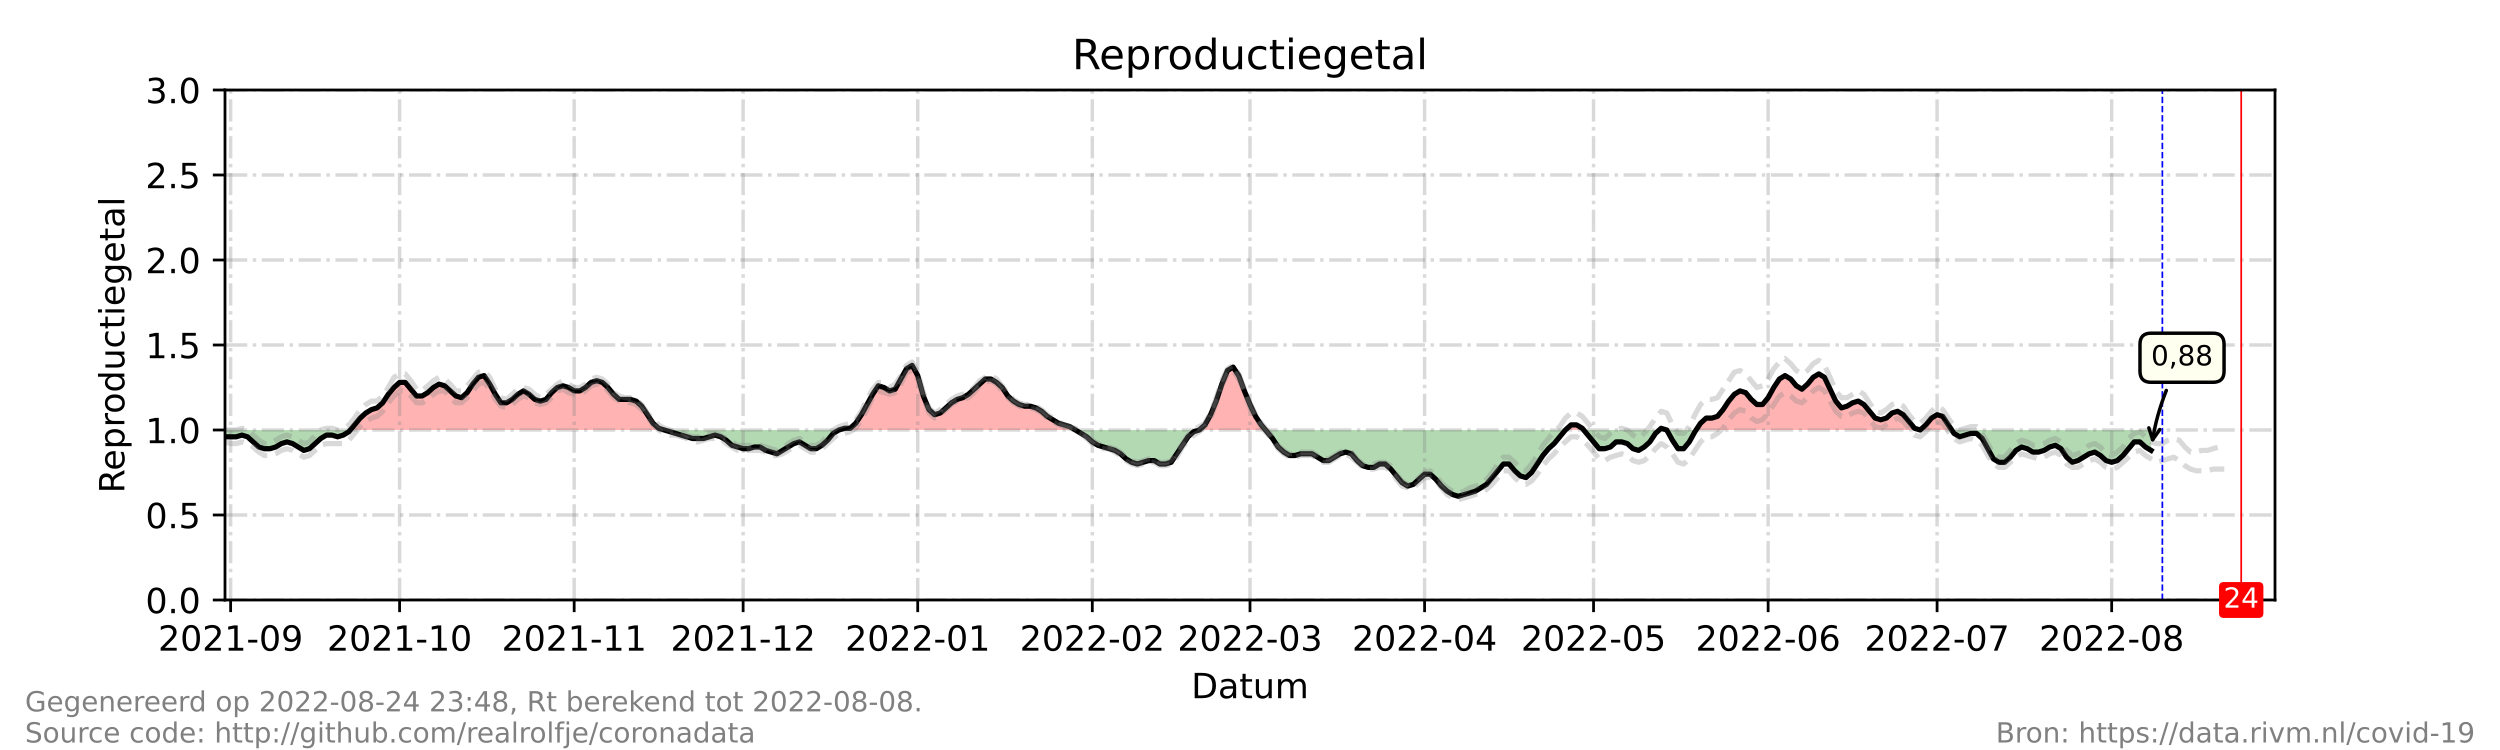 <?xml version="1.0" encoding="utf-8" standalone="no"?>
<!DOCTYPE svg PUBLIC "-//W3C//DTD SVG 1.1//EN"
  "http://www.w3.org/Graphics/SVG/1.1/DTD/svg11.dtd">
<!-- Created with matplotlib (https://matplotlib.org/) -->
<svg height="216pt" version="1.1" viewBox="0 0 720 216" width="720pt" xmlns="http://www.w3.org/2000/svg" xmlns:xlink="http://www.w3.org/1999/xlink">
 <defs>
  <style type="text/css">*{stroke-linecap:butt;stroke-linejoin:round;}</style>
 </defs>
 <g id="figure_1">
  <g id="patch_1">
   <path d="M 0 216 
L 720 216 
L 720 0 
L 0 0 
z
" style="fill:#ffffff;"/>
  </g>
  <g id="axes_1">
   <g id="patch_2">
    <path d="M 64.8 172.8 
L 655.2 172.8 
L 655.2 25.92 
L 64.8 25.92 
z
" style="fill:#ffffff;"/>
   </g>
   <g id="PolyCollection_1">
    <path clip-path="url(#pfeb365340e)" d="M 100.889 123.84 
L 102.105 123.84 
L 103.727 123.84 
L 105.349 123.84 
L 106.971 123.84 
L 108.593 123.84 
L 110.215 123.84 
L 111.837 123.84 
L 113.459 123.84 
L 115.081 123.84 
L 116.703 123.84 
L 118.325 123.84 
L 119.947 123.84 
L 121.569 123.84 
L 123.191 123.84 
L 124.813 123.84 
L 126.435 123.84 
L 128.057 123.84 
L 129.679 123.84 
L 131.301 123.84 
L 132.923 123.84 
L 134.545 123.84 
L 136.167 123.84 
L 137.789 123.84 
L 139.411 123.84 
L 141.033 123.84 
L 142.655 123.84 
L 144.277 123.84 
L 145.899 123.84 
L 147.521 123.84 
L 149.143 123.84 
L 150.765 123.84 
L 152.387 123.84 
L 154.009 123.84 
L 155.631 123.84 
L 157.253 123.84 
L 158.875 123.84 
L 160.497 123.84 
L 162.119 123.84 
L 163.741 123.84 
L 165.363 123.84 
L 166.985 123.84 
L 168.607 123.84 
L 170.229 123.84 
L 171.851 123.84 
L 173.473 123.84 
L 175.095 123.84 
L 176.716 123.84 
L 178.338 123.84 
L 179.96 123.84 
L 181.582 123.84 
L 183.204 123.84 
L 184.826 123.84 
L 186.448 123.84 
L 188.07 123.84 
L 189.692 123.84 
L 191.314 123.84 
L 189.692 123.35 
L 188.07 121.882 
L 186.448 119.434 
L 184.826 116.986 
L 183.204 115.517 
L 181.582 115.027 
L 179.96 115.027 
L 178.338 115.027 
L 176.716 113.558 
L 175.095 111.6 
L 173.473 110.131 
L 171.851 109.642 
L 170.229 110.131 
L 168.607 111.6 
L 166.985 112.579 
L 165.363 112.579 
L 163.741 111.6 
L 162.119 111.11 
L 160.497 111.6 
L 158.875 113.069 
L 157.253 115.027 
L 155.631 115.517 
L 154.009 115.027 
L 152.387 113.558 
L 150.765 112.579 
L 149.143 113.558 
L 147.521 115.027 
L 145.899 116.006 
L 144.277 116.006 
L 142.655 113.558 
L 141.033 110.621 
L 139.411 108.173 
L 137.789 108.662 
L 136.167 110.621 
L 134.545 113.069 
L 132.923 114.538 
L 131.301 114.048 
L 129.679 112.579 
L 128.057 111.11 
L 126.435 110.621 
L 124.813 111.6 
L 123.191 113.069 
L 121.569 114.048 
L 119.947 114.048 
L 118.325 112.09 
L 116.703 110.131 
L 115.081 110.131 
L 113.459 111.6 
L 111.837 113.558 
L 110.215 116.006 
L 108.593 117.475 
L 106.971 117.965 
L 105.349 118.944 
L 103.727 120.413 
L 102.105 122.371 
z
" style="fill:#ff0000;fill-opacity:0.3;"/>
    <path clip-path="url(#pfeb365340e)" d="M 241.596 123.84 
L 243.218 123.84 
L 244.84 123.84 
L 246.462 123.84 
L 248.084 123.84 
L 249.705 123.84 
L 251.327 123.84 
L 252.949 123.84 
L 254.571 123.84 
L 256.193 123.84 
L 257.815 123.84 
L 259.437 123.84 
L 261.059 123.84 
L 262.681 123.84 
L 264.303 123.84 
L 265.925 123.84 
L 267.547 123.84 
L 269.169 123.84 
L 270.791 123.84 
L 272.413 123.84 
L 274.035 123.84 
L 275.657 123.84 
L 277.279 123.84 
L 278.901 123.84 
L 280.523 123.84 
L 282.145 123.84 
L 283.767 123.84 
L 285.389 123.84 
L 287.011 123.84 
L 288.633 123.84 
L 290.255 123.84 
L 291.877 123.84 
L 293.499 123.84 
L 295.121 123.84 
L 296.743 123.84 
L 298.365 123.84 
L 299.987 123.84 
L 301.609 123.84 
L 303.231 123.84 
L 304.853 123.84 
L 306.475 123.84 
L 308.097 123.84 
L 309.719 123.84 
L 308.097 122.861 
L 306.475 122.371 
L 304.853 121.882 
L 303.231 120.902 
L 301.609 119.923 
L 299.987 118.454 
L 298.365 117.475 
L 296.743 116.986 
L 295.121 116.986 
L 293.499 116.496 
L 291.877 115.517 
L 290.255 114.048 
L 288.633 111.6 
L 287.011 110.131 
L 285.389 109.152 
L 283.767 109.152 
L 282.145 110.621 
L 280.523 112.09 
L 278.901 113.558 
L 277.279 114.538 
L 275.657 115.027 
L 274.035 116.006 
L 272.413 117.475 
L 270.791 118.944 
L 269.169 119.434 
L 267.547 117.965 
L 265.925 114.048 
L 264.303 108.173 
L 262.681 105.235 
L 261.059 106.214 
L 259.437 109.152 
L 257.815 112.09 
L 256.193 112.579 
L 254.571 111.6 
L 252.949 111.11 
L 251.327 113.558 
L 249.705 116.496 
L 248.084 119.434 
L 246.462 121.882 
L 244.84 123.35 
L 243.218 123.35 
z
" style="fill:#ff0000;fill-opacity:0.3;"/>
    <path clip-path="url(#pfeb365340e)" d="M 345.402 123.84 
L 347.024 123.84 
L 348.646 123.84 
L 350.268 123.84 
L 351.89 123.84 
L 353.512 123.84 
L 355.134 123.84 
L 356.756 123.84 
L 358.378 123.84 
L 360 123.84 
L 361.622 123.84 
L 363.244 123.84 
L 364.46 123.84 
L 363.244 122.371 
L 361.622 119.923 
L 360 116.496 
L 358.378 112.579 
L 356.756 108.173 
L 355.134 105.725 
L 353.512 106.704 
L 351.89 110.621 
L 350.268 115.517 
L 348.646 119.434 
L 347.024 122.371 
z
" style="fill:#ff0000;fill-opacity:0.3;"/>
    <path clip-path="url(#pfeb365340e)" d="M 450.831 123.84 
L 452.453 123.84 
L 454.075 123.84 
L 455.697 123.84 
L 456.102 123.84 
L 455.697 123.35 
L 454.075 122.371 
L 452.453 122.371 
z
" style="fill:#ff0000;fill-opacity:0.3;"/>
    <path clip-path="url(#pfeb365340e)" d="M 477.864 123.84 
L 478.404 123.84 
L 480.026 123.84 
L 478.404 123.35 
z
" style="fill:#ff0000;fill-opacity:0.3;"/>
    <path clip-path="url(#pfeb365340e)" d="M 488.461 123.84 
L 489.758 123.84 
L 491.38 123.84 
L 493.002 123.84 
L 494.624 123.84 
L 496.246 123.84 
L 497.868 123.84 
L 499.49 123.84 
L 501.112 123.84 
L 502.734 123.84 
L 504.356 123.84 
L 505.978 123.84 
L 507.6 123.84 
L 509.222 123.84 
L 510.844 123.84 
L 512.466 123.84 
L 514.088 123.84 
L 515.71 123.84 
L 517.332 123.84 
L 518.954 123.84 
L 520.576 123.84 
L 522.198 123.84 
L 523.82 123.84 
L 525.442 123.84 
L 527.064 123.84 
L 528.686 123.84 
L 530.308 123.84 
L 531.93 123.84 
L 533.552 123.84 
L 535.174 123.84 
L 536.796 123.84 
L 538.418 123.84 
L 540.04 123.84 
L 541.662 123.84 
L 543.284 123.84 
L 544.905 123.84 
L 546.527 123.84 
L 548.149 123.84 
L 549.771 123.84 
L 551.393 123.84 
L 553.015 123.84 
L 551.393 123.35 
L 549.771 121.392 
L 548.149 119.434 
L 546.527 118.454 
L 544.905 118.944 
L 543.284 120.413 
L 541.662 120.902 
L 540.04 120.413 
L 538.418 118.454 
L 536.796 116.496 
L 535.174 115.517 
L 533.552 116.006 
L 531.93 116.986 
L 530.308 117.475 
L 528.686 115.517 
L 527.064 112.09 
L 525.442 108.662 
L 523.82 107.683 
L 522.198 108.662 
L 520.576 110.621 
L 518.954 112.09 
L 517.332 111.11 
L 515.71 109.152 
L 514.088 108.173 
L 512.466 109.152 
L 510.844 111.6 
L 509.222 114.538 
L 507.6 116.496 
L 505.978 116.496 
L 504.356 115.027 
L 502.734 113.069 
L 501.112 112.579 
L 499.49 113.558 
L 497.868 115.517 
L 496.246 117.965 
L 494.624 119.923 
L 493.002 120.413 
L 491.38 120.413 
L 489.758 121.882 
z
" style="fill:#ff0000;fill-opacity:0.3;"/>
    <path clip-path="url(#pfeb365340e)" d="M 553.015 123.84 
L 554.637 123.84 
L 556.259 123.84 
L 557.881 123.84 
L 559.503 123.84 
L 561.125 123.84 
L 562.098 123.84 
L 561.125 122.371 
L 559.503 119.923 
L 557.881 119.434 
L 556.259 120.413 
L 554.637 122.371 
z
" style="fill:#ff0000;fill-opacity:0.3;"/>
   </g>
   <g id="PolyCollection_2">
    <path clip-path="url(#pfeb365340e)" d="M 64.8 123.84 
L 64.8 123.84 
L 66.422 123.84 
L 68.044 123.84 
L 69.666 123.84 
L 71.288 123.84 
L 72.91 123.84 
L 74.532 123.84 
L 76.154 123.84 
L 77.776 123.84 
L 79.398 123.84 
L 81.02 123.84 
L 82.642 123.84 
L 84.264 123.84 
L 85.886 123.84 
L 87.508 123.84 
L 89.13 123.84 
L 90.752 123.84 
L 92.374 123.84 
L 93.996 123.84 
L 95.618 123.84 
L 97.24 123.84 
L 98.862 123.84 
L 100.484 123.84 
L 100.889 123.84 
L 100.484 124.33 
L 98.862 125.309 
L 97.24 125.798 
L 95.618 125.309 
L 93.996 125.309 
L 92.374 126.288 
L 90.752 127.757 
L 89.13 129.226 
L 87.508 129.715 
L 85.886 128.736 
L 84.264 127.757 
L 82.642 127.267 
L 81.02 127.757 
L 79.398 128.736 
L 77.776 129.226 
L 76.154 129.226 
L 74.532 128.736 
L 72.91 127.267 
L 71.288 125.798 
L 69.666 125.309 
L 68.044 125.798 
L 66.422 125.798 
L 64.8 125.798 
z
" style="fill:#008000;fill-opacity:0.3;"/>
    <path clip-path="url(#pfeb365340e)" d="M 191.314 123.84 
L 191.314 123.84 
L 192.936 123.84 
L 194.558 123.84 
L 196.18 123.84 
L 197.802 123.84 
L 199.424 123.84 
L 201.046 123.84 
L 202.668 123.84 
L 204.29 123.84 
L 205.912 123.84 
L 207.534 123.84 
L 209.156 123.84 
L 210.778 123.84 
L 212.4 123.84 
L 214.022 123.84 
L 215.644 123.84 
L 217.266 123.84 
L 218.888 123.84 
L 220.51 123.84 
L 222.132 123.84 
L 223.754 123.84 
L 225.376 123.84 
L 226.998 123.84 
L 228.62 123.84 
L 230.242 123.84 
L 231.864 123.84 
L 233.486 123.84 
L 235.108 123.84 
L 236.73 123.84 
L 238.352 123.84 
L 239.974 123.84 
L 241.596 123.84 
L 241.596 123.84 
L 241.596 123.84 
L 239.974 124.819 
L 238.352 126.778 
L 236.73 128.246 
L 235.108 129.226 
L 233.486 129.226 
L 231.864 128.246 
L 230.242 127.267 
L 228.62 127.757 
L 226.998 128.736 
L 225.376 129.715 
L 223.754 130.694 
L 222.132 130.205 
L 220.51 129.715 
L 218.888 128.736 
L 217.266 128.736 
L 215.644 129.226 
L 214.022 129.226 
L 212.4 128.736 
L 210.778 128.246 
L 209.156 126.778 
L 207.534 125.798 
L 205.912 125.309 
L 204.29 125.798 
L 202.668 126.288 
L 201.046 126.288 
L 199.424 126.288 
L 197.802 125.798 
L 196.18 125.309 
L 194.558 124.819 
L 192.936 124.33 
L 191.314 123.84 
z
" style="fill:#008000;fill-opacity:0.3;"/>
    <path clip-path="url(#pfeb365340e)" d="M 309.719 123.84 
L 309.719 123.84 
L 311.341 123.84 
L 312.963 123.84 
L 314.585 123.84 
L 316.207 123.84 
L 317.829 123.84 
L 319.451 123.84 
L 321.073 123.84 
L 322.695 123.84 
L 324.316 123.84 
L 325.938 123.84 
L 327.56 123.84 
L 329.182 123.84 
L 330.804 123.84 
L 332.426 123.84 
L 334.048 123.84 
L 335.67 123.84 
L 337.292 123.84 
L 338.914 123.84 
L 340.536 123.84 
L 342.158 123.84 
L 343.78 123.84 
L 345.402 123.84 
L 345.402 123.84 
L 345.402 123.84 
L 343.78 124.33 
L 342.158 125.798 
L 340.536 128.246 
L 338.914 130.694 
L 337.292 133.142 
L 335.67 133.632 
L 334.048 133.632 
L 332.426 132.653 
L 330.804 132.653 
L 329.182 133.142 
L 327.56 133.632 
L 325.938 133.142 
L 324.316 132.163 
L 322.695 130.694 
L 321.073 129.715 
L 319.451 129.226 
L 317.829 128.736 
L 316.207 128.246 
L 314.585 127.267 
L 312.963 125.798 
L 311.341 124.819 
L 309.719 123.84 
z
" style="fill:#008000;fill-opacity:0.3;"/>
    <path clip-path="url(#pfeb365340e)" d="M 364.46 123.84 
L 364.866 123.84 
L 366.488 123.84 
L 368.11 123.84 
L 369.732 123.84 
L 371.354 123.84 
L 372.976 123.84 
L 374.598 123.84 
L 376.22 123.84 
L 377.842 123.84 
L 379.464 123.84 
L 381.086 123.84 
L 382.708 123.84 
L 384.33 123.84 
L 385.952 123.84 
L 387.574 123.84 
L 389.196 123.84 
L 390.818 123.84 
L 392.44 123.84 
L 394.062 123.84 
L 395.684 123.84 
L 397.305 123.84 
L 398.927 123.84 
L 400.549 123.84 
L 402.171 123.84 
L 403.793 123.84 
L 405.415 123.84 
L 407.037 123.84 
L 408.659 123.84 
L 410.281 123.84 
L 411.903 123.84 
L 413.525 123.84 
L 415.147 123.84 
L 416.769 123.84 
L 418.391 123.84 
L 420.013 123.84 
L 421.635 123.84 
L 423.257 123.84 
L 424.879 123.84 
L 426.501 123.84 
L 428.123 123.84 
L 429.745 123.84 
L 431.367 123.84 
L 432.989 123.84 
L 434.611 123.84 
L 436.233 123.84 
L 437.855 123.84 
L 439.477 123.84 
L 441.099 123.84 
L 442.721 123.84 
L 444.343 123.84 
L 445.965 123.84 
L 447.587 123.84 
L 449.209 123.84 
L 450.831 123.84 
L 450.831 123.84 
L 450.831 123.84 
L 449.209 125.798 
L 447.587 127.757 
L 445.965 129.226 
L 444.343 131.184 
L 442.721 133.632 
L 441.099 136.08 
L 439.477 137.549 
L 437.855 137.059 
L 436.233 135.59 
L 434.611 133.632 
L 432.989 133.632 
L 431.367 135.59 
L 429.745 137.549 
L 428.123 139.507 
L 426.501 140.486 
L 424.879 141.466 
L 423.257 141.955 
L 421.635 142.445 
L 420.013 142.934 
L 418.391 142.445 
L 416.769 141.466 
L 415.147 139.997 
L 413.525 138.038 
L 411.903 136.57 
L 410.281 136.57 
L 408.659 138.038 
L 407.037 139.507 
L 405.415 139.997 
L 403.793 139.018 
L 402.171 137.059 
L 400.549 135.101 
L 398.927 133.632 
L 397.305 133.632 
L 395.684 134.611 
L 394.062 134.611 
L 392.44 134.122 
L 390.818 132.653 
L 389.196 130.694 
L 387.574 130.205 
L 385.952 130.694 
L 384.33 131.674 
L 382.708 132.653 
L 381.086 132.653 
L 379.464 131.674 
L 377.842 130.694 
L 376.22 130.694 
L 374.598 130.694 
L 372.976 131.184 
L 371.354 131.184 
L 369.732 130.205 
L 368.11 128.736 
L 366.488 126.288 
L 364.866 124.33 
z
" style="fill:#008000;fill-opacity:0.3;"/>
    <path clip-path="url(#pfeb365340e)" d="M 456.102 123.84 
L 457.319 123.84 
L 458.941 123.84 
L 460.563 123.84 
L 462.185 123.84 
L 463.807 123.84 
L 465.429 123.84 
L 467.051 123.84 
L 468.673 123.84 
L 470.295 123.84 
L 471.916 123.84 
L 473.538 123.84 
L 475.16 123.84 
L 476.782 123.84 
L 477.864 123.84 
L 476.782 124.819 
L 475.16 127.267 
L 473.538 128.736 
L 471.916 129.715 
L 470.295 129.226 
L 468.673 127.757 
L 467.051 127.267 
L 465.429 127.267 
L 463.807 128.736 
L 462.185 129.226 
L 460.563 129.226 
L 458.941 127.267 
L 457.319 125.309 
z
" style="fill:#008000;fill-opacity:0.3;"/>
    <path clip-path="url(#pfeb365340e)" d="M 480.026 123.84 
L 480.026 123.84 
L 481.648 123.84 
L 483.27 123.84 
L 484.892 123.84 
L 486.514 123.84 
L 488.136 123.84 
L 488.461 123.84 
L 488.136 124.33 
L 486.514 127.267 
L 484.892 129.226 
L 483.27 129.226 
L 481.648 126.778 
L 480.026 123.84 
z
" style="fill:#008000;fill-opacity:0.3;"/>
    <path clip-path="url(#pfeb365340e)" d="M 553.015 123.84 
L 553.015 123.84 
L 553.015 123.84 
L 553.015 123.84 
z
" style="fill:#008000;fill-opacity:0.3;"/>
    <path clip-path="url(#pfeb365340e)" d="M 562.098 123.84 
L 562.747 123.84 
L 564.369 123.84 
L 565.991 123.84 
L 567.613 123.84 
L 569.235 123.84 
L 570.857 123.84 
L 572.479 123.84 
L 574.101 123.84 
L 575.723 123.84 
L 577.345 123.84 
L 578.967 123.84 
L 580.589 123.84 
L 582.211 123.84 
L 583.833 123.84 
L 585.455 123.84 
L 587.077 123.84 
L 588.699 123.84 
L 590.321 123.84 
L 591.943 123.84 
L 593.565 123.84 
L 595.187 123.84 
L 596.809 123.84 
L 598.431 123.84 
L 600.053 123.84 
L 601.675 123.84 
L 603.297 123.84 
L 604.919 123.84 
L 606.541 123.84 
L 608.163 123.84 
L 609.785 123.84 
L 611.407 123.84 
L 613.029 123.84 
L 614.651 123.84 
L 616.273 123.84 
L 617.895 123.84 
L 619.516 123.84 
L 619.516 123.84 
L 619.516 129.715 
L 617.895 128.736 
L 616.273 127.267 
L 614.651 127.267 
L 613.029 129.226 
L 611.407 131.184 
L 609.785 132.653 
L 608.163 133.142 
L 606.541 132.653 
L 604.919 131.184 
L 603.297 130.205 
L 601.675 130.694 
L 600.053 131.674 
L 598.431 132.653 
L 596.809 133.142 
L 595.187 131.674 
L 593.565 129.226 
L 591.943 128.246 
L 590.321 128.736 
L 588.699 129.715 
L 587.077 130.205 
L 585.455 130.205 
L 583.833 129.226 
L 582.211 128.736 
L 580.589 129.715 
L 578.967 131.674 
L 577.345 133.142 
L 575.723 133.142 
L 574.101 132.163 
L 572.479 129.226 
L 570.857 126.288 
L 569.235 124.819 
L 567.613 124.819 
L 565.991 125.309 
L 564.369 125.798 
L 562.747 124.819 
z
" style="fill:#008000;fill-opacity:0.3;"/>
   </g>
   <g id="matplotlib.axis_1">
    <g id="xtick_1">
     <g id="line2d_1">
      <path clip-path="url(#pfeb365340e)" d="M 66.422 172.8 
L 66.422 25.92 
" style="fill:none;stroke:#808080;stroke-dasharray:6.4,1.6,1,1.6;stroke-dashoffset:0;stroke-opacity:0.3;"/>
     </g>
     <g id="line2d_2">
      <defs>
       <path d="M 0 0 
L 0 3.5 
" id="m6bb9a46338" style="stroke:#000000;stroke-width:0.8;"/>
      </defs>
      <g>
       <use style="stroke:#000000;stroke-width:0.8;" x="66.422" xlink:href="#m6bb9a46338" y="172.8"/>
      </g>
     </g>
     <g id="text_1">
      <!-- 2021-09 -->
      <g transform="translate(45.531 187.398)scale(0.1 -0.1)">
       <defs>
        <path d="M 19.188 8.297 
L 53.609 8.297 
L 53.609 0 
L 7.328 0 
L 7.328 8.297 
Q 12.938 14.109 22.625 23.891 
Q 32.328 33.688 34.812 36.531 
Q 39.547 41.844 41.422 45.531 
Q 43.312 49.219 43.312 52.781 
Q 43.312 58.594 39.234 62.25 
Q 35.156 65.922 28.609 65.922 
Q 23.969 65.922 18.812 64.312 
Q 13.672 62.703 7.812 59.422 
L 7.812 69.391 
Q 13.766 71.781 18.938 73 
Q 24.125 74.219 28.422 74.219 
Q 39.75 74.219 46.484 68.547 
Q 53.219 62.891 53.219 53.422 
Q 53.219 48.922 51.531 44.891 
Q 49.859 40.875 45.406 35.406 
Q 44.188 33.984 37.641 27.219 
Q 31.109 20.453 19.188 8.297 
z
" id="DejaVuSans-50"/>
        <path d="M 31.781 66.406 
Q 24.172 66.406 20.328 58.906 
Q 16.5 51.422 16.5 36.375 
Q 16.5 21.391 20.328 13.891 
Q 24.172 6.391 31.781 6.391 
Q 39.453 6.391 43.281 13.891 
Q 47.125 21.391 47.125 36.375 
Q 47.125 51.422 43.281 58.906 
Q 39.453 66.406 31.781 66.406 
z
M 31.781 74.219 
Q 44.047 74.219 50.516 64.516 
Q 56.984 54.828 56.984 36.375 
Q 56.984 17.969 50.516 8.266 
Q 44.047 -1.422 31.781 -1.422 
Q 19.531 -1.422 13.062 8.266 
Q 6.594 17.969 6.594 36.375 
Q 6.594 54.828 13.062 64.516 
Q 19.531 74.219 31.781 74.219 
z
" id="DejaVuSans-48"/>
        <path d="M 12.406 8.297 
L 28.516 8.297 
L 28.516 63.922 
L 10.984 60.406 
L 10.984 69.391 
L 28.422 72.906 
L 38.281 72.906 
L 38.281 8.297 
L 54.391 8.297 
L 54.391 0 
L 12.406 0 
z
" id="DejaVuSans-49"/>
        <path d="M 4.891 31.391 
L 31.203 31.391 
L 31.203 23.391 
L 4.891 23.391 
z
" id="DejaVuSans-45"/>
        <path d="M 10.984 1.516 
L 10.984 10.5 
Q 14.703 8.734 18.5 7.812 
Q 22.312 6.891 25.984 6.891 
Q 35.75 6.891 40.891 13.453 
Q 46.047 20.016 46.781 33.406 
Q 43.953 29.203 39.594 26.953 
Q 35.25 24.703 29.984 24.703 
Q 19.047 24.703 12.672 31.312 
Q 6.297 37.938 6.297 49.422 
Q 6.297 60.641 12.938 67.422 
Q 19.578 74.219 30.609 74.219 
Q 43.266 74.219 49.922 64.516 
Q 56.594 54.828 56.594 36.375 
Q 56.594 19.141 48.406 8.859 
Q 40.234 -1.422 26.422 -1.422 
Q 22.703 -1.422 18.891 -0.688 
Q 15.094 0.047 10.984 1.516 
z
M 30.609 32.422 
Q 37.25 32.422 41.125 36.953 
Q 45.016 41.5 45.016 49.422 
Q 45.016 57.281 41.125 61.844 
Q 37.25 66.406 30.609 66.406 
Q 23.969 66.406 20.094 61.844 
Q 16.219 57.281 16.219 49.422 
Q 16.219 41.5 20.094 36.953 
Q 23.969 32.422 30.609 32.422 
z
" id="DejaVuSans-57"/>
       </defs>
       <use xlink:href="#DejaVuSans-50"/>
       <use x="63.623" xlink:href="#DejaVuSans-48"/>
       <use x="127.246" xlink:href="#DejaVuSans-50"/>
       <use x="190.869" xlink:href="#DejaVuSans-49"/>
       <use x="254.492" xlink:href="#DejaVuSans-45"/>
       <use x="290.576" xlink:href="#DejaVuSans-48"/>
       <use x="354.199" xlink:href="#DejaVuSans-57"/>
      </g>
     </g>
    </g>
    <g id="xtick_2">
     <g id="line2d_3">
      <path clip-path="url(#pfeb365340e)" d="M 115.081 172.8 
L 115.081 25.92 
" style="fill:none;stroke:#808080;stroke-dasharray:6.4,1.6,1,1.6;stroke-dashoffset:0;stroke-opacity:0.3;"/>
     </g>
     <g id="line2d_4">
      <g>
       <use style="stroke:#000000;stroke-width:0.8;" x="115.081" xlink:href="#m6bb9a46338" y="172.8"/>
      </g>
     </g>
     <g id="text_2">
      <!-- 2021-10 -->
      <g transform="translate(94.19 187.398)scale(0.1 -0.1)">
       <use xlink:href="#DejaVuSans-50"/>
       <use x="63.623" xlink:href="#DejaVuSans-48"/>
       <use x="127.246" xlink:href="#DejaVuSans-50"/>
       <use x="190.869" xlink:href="#DejaVuSans-49"/>
       <use x="254.492" xlink:href="#DejaVuSans-45"/>
       <use x="290.576" xlink:href="#DejaVuSans-49"/>
       <use x="354.199" xlink:href="#DejaVuSans-48"/>
      </g>
     </g>
    </g>
    <g id="xtick_3">
     <g id="line2d_5">
      <path clip-path="url(#pfeb365340e)" d="M 165.363 172.8 
L 165.363 25.92 
" style="fill:none;stroke:#808080;stroke-dasharray:6.4,1.6,1,1.6;stroke-dashoffset:0;stroke-opacity:0.3;"/>
     </g>
     <g id="line2d_6">
      <g>
       <use style="stroke:#000000;stroke-width:0.8;" x="165.363" xlink:href="#m6bb9a46338" y="172.8"/>
      </g>
     </g>
     <g id="text_3">
      <!-- 2021-11 -->
      <g transform="translate(144.471 187.398)scale(0.1 -0.1)">
       <use xlink:href="#DejaVuSans-50"/>
       <use x="63.623" xlink:href="#DejaVuSans-48"/>
       <use x="127.246" xlink:href="#DejaVuSans-50"/>
       <use x="190.869" xlink:href="#DejaVuSans-49"/>
       <use x="254.492" xlink:href="#DejaVuSans-45"/>
       <use x="290.576" xlink:href="#DejaVuSans-49"/>
       <use x="354.199" xlink:href="#DejaVuSans-49"/>
      </g>
     </g>
    </g>
    <g id="xtick_4">
     <g id="line2d_7">
      <path clip-path="url(#pfeb365340e)" d="M 214.022 172.8 
L 214.022 25.92 
" style="fill:none;stroke:#808080;stroke-dasharray:6.4,1.6,1,1.6;stroke-dashoffset:0;stroke-opacity:0.3;"/>
     </g>
     <g id="line2d_8">
      <g>
       <use style="stroke:#000000;stroke-width:0.8;" x="214.022" xlink:href="#m6bb9a46338" y="172.8"/>
      </g>
     </g>
     <g id="text_4">
      <!-- 2021-12 -->
      <g transform="translate(193.131 187.398)scale(0.1 -0.1)">
       <use xlink:href="#DejaVuSans-50"/>
       <use x="63.623" xlink:href="#DejaVuSans-48"/>
       <use x="127.246" xlink:href="#DejaVuSans-50"/>
       <use x="190.869" xlink:href="#DejaVuSans-49"/>
       <use x="254.492" xlink:href="#DejaVuSans-45"/>
       <use x="290.576" xlink:href="#DejaVuSans-49"/>
       <use x="354.199" xlink:href="#DejaVuSans-50"/>
      </g>
     </g>
    </g>
    <g id="xtick_5">
     <g id="line2d_9">
      <path clip-path="url(#pfeb365340e)" d="M 264.303 172.8 
L 264.303 25.92 
" style="fill:none;stroke:#808080;stroke-dasharray:6.4,1.6,1,1.6;stroke-dashoffset:0;stroke-opacity:0.3;"/>
     </g>
     <g id="line2d_10">
      <g>
       <use style="stroke:#000000;stroke-width:0.8;" x="264.303" xlink:href="#m6bb9a46338" y="172.8"/>
      </g>
     </g>
     <g id="text_5">
      <!-- 2022-01 -->
      <g transform="translate(243.412 187.398)scale(0.1 -0.1)">
       <use xlink:href="#DejaVuSans-50"/>
       <use x="63.623" xlink:href="#DejaVuSans-48"/>
       <use x="127.246" xlink:href="#DejaVuSans-50"/>
       <use x="190.869" xlink:href="#DejaVuSans-50"/>
       <use x="254.492" xlink:href="#DejaVuSans-45"/>
       <use x="290.576" xlink:href="#DejaVuSans-48"/>
       <use x="354.199" xlink:href="#DejaVuSans-49"/>
      </g>
     </g>
    </g>
    <g id="xtick_6">
     <g id="line2d_11">
      <path clip-path="url(#pfeb365340e)" d="M 314.585 172.8 
L 314.585 25.92 
" style="fill:none;stroke:#808080;stroke-dasharray:6.4,1.6,1,1.6;stroke-dashoffset:0;stroke-opacity:0.3;"/>
     </g>
     <g id="line2d_12">
      <g>
       <use style="stroke:#000000;stroke-width:0.8;" x="314.585" xlink:href="#m6bb9a46338" y="172.8"/>
      </g>
     </g>
     <g id="text_6">
      <!-- 2022-02 -->
      <g transform="translate(293.693 187.398)scale(0.1 -0.1)">
       <use xlink:href="#DejaVuSans-50"/>
       <use x="63.623" xlink:href="#DejaVuSans-48"/>
       <use x="127.246" xlink:href="#DejaVuSans-50"/>
       <use x="190.869" xlink:href="#DejaVuSans-50"/>
       <use x="254.492" xlink:href="#DejaVuSans-45"/>
       <use x="290.576" xlink:href="#DejaVuSans-48"/>
       <use x="354.199" xlink:href="#DejaVuSans-50"/>
      </g>
     </g>
    </g>
    <g id="xtick_7">
     <g id="line2d_13">
      <path clip-path="url(#pfeb365340e)" d="M 360 172.8 
L 360 25.92 
" style="fill:none;stroke:#808080;stroke-dasharray:6.4,1.6,1,1.6;stroke-dashoffset:0;stroke-opacity:0.3;"/>
     </g>
     <g id="line2d_14">
      <g>
       <use style="stroke:#000000;stroke-width:0.8;" x="360" xlink:href="#m6bb9a46338" y="172.8"/>
      </g>
     </g>
     <g id="text_7">
      <!-- 2022-03 -->
      <g transform="translate(339.109 187.398)scale(0.1 -0.1)">
       <defs>
        <path d="M 40.578 39.312 
Q 47.656 37.797 51.625 33 
Q 55.609 28.219 55.609 21.188 
Q 55.609 10.406 48.188 4.484 
Q 40.766 -1.422 27.094 -1.422 
Q 22.516 -1.422 17.656 -0.516 
Q 12.797 0.391 7.625 2.203 
L 7.625 11.719 
Q 11.719 9.328 16.594 8.109 
Q 21.484 6.891 26.812 6.891 
Q 36.078 6.891 40.938 10.547 
Q 45.797 14.203 45.797 21.188 
Q 45.797 27.641 41.281 31.266 
Q 36.766 34.906 28.719 34.906 
L 20.219 34.906 
L 20.219 43.016 
L 29.109 43.016 
Q 36.375 43.016 40.234 45.922 
Q 44.094 48.828 44.094 54.297 
Q 44.094 59.906 40.109 62.906 
Q 36.141 65.922 28.719 65.922 
Q 24.656 65.922 20.016 65.031 
Q 15.375 64.156 9.812 62.312 
L 9.812 71.094 
Q 15.438 72.656 20.344 73.438 
Q 25.25 74.219 29.594 74.219 
Q 40.828 74.219 47.359 69.109 
Q 53.906 64.016 53.906 55.328 
Q 53.906 49.266 50.438 45.094 
Q 46.969 40.922 40.578 39.312 
z
" id="DejaVuSans-51"/>
       </defs>
       <use xlink:href="#DejaVuSans-50"/>
       <use x="63.623" xlink:href="#DejaVuSans-48"/>
       <use x="127.246" xlink:href="#DejaVuSans-50"/>
       <use x="190.869" xlink:href="#DejaVuSans-50"/>
       <use x="254.492" xlink:href="#DejaVuSans-45"/>
       <use x="290.576" xlink:href="#DejaVuSans-48"/>
       <use x="354.199" xlink:href="#DejaVuSans-51"/>
      </g>
     </g>
    </g>
    <g id="xtick_8">
     <g id="line2d_15">
      <path clip-path="url(#pfeb365340e)" d="M 410.281 172.8 
L 410.281 25.92 
" style="fill:none;stroke:#808080;stroke-dasharray:6.4,1.6,1,1.6;stroke-dashoffset:0;stroke-opacity:0.3;"/>
     </g>
     <g id="line2d_16">
      <g>
       <use style="stroke:#000000;stroke-width:0.8;" x="410.281" xlink:href="#m6bb9a46338" y="172.8"/>
      </g>
     </g>
     <g id="text_8">
      <!-- 2022-04 -->
      <g transform="translate(389.39 187.398)scale(0.1 -0.1)">
       <defs>
        <path d="M 37.797 64.312 
L 12.891 25.391 
L 37.797 25.391 
z
M 35.203 72.906 
L 47.609 72.906 
L 47.609 25.391 
L 58.016 25.391 
L 58.016 17.188 
L 47.609 17.188 
L 47.609 0 
L 37.797 0 
L 37.797 17.188 
L 4.891 17.188 
L 4.891 26.703 
z
" id="DejaVuSans-52"/>
       </defs>
       <use xlink:href="#DejaVuSans-50"/>
       <use x="63.623" xlink:href="#DejaVuSans-48"/>
       <use x="127.246" xlink:href="#DejaVuSans-50"/>
       <use x="190.869" xlink:href="#DejaVuSans-50"/>
       <use x="254.492" xlink:href="#DejaVuSans-45"/>
       <use x="290.576" xlink:href="#DejaVuSans-48"/>
       <use x="354.199" xlink:href="#DejaVuSans-52"/>
      </g>
     </g>
    </g>
    <g id="xtick_9">
     <g id="line2d_17">
      <path clip-path="url(#pfeb365340e)" d="M 458.941 172.8 
L 458.941 25.92 
" style="fill:none;stroke:#808080;stroke-dasharray:6.4,1.6,1,1.6;stroke-dashoffset:0;stroke-opacity:0.3;"/>
     </g>
     <g id="line2d_18">
      <g>
       <use style="stroke:#000000;stroke-width:0.8;" x="458.941" xlink:href="#m6bb9a46338" y="172.8"/>
      </g>
     </g>
     <g id="text_9">
      <!-- 2022-05 -->
      <g transform="translate(438.049 187.398)scale(0.1 -0.1)">
       <defs>
        <path d="M 10.797 72.906 
L 49.516 72.906 
L 49.516 64.594 
L 19.828 64.594 
L 19.828 46.734 
Q 21.969 47.469 24.109 47.828 
Q 26.266 48.188 28.422 48.188 
Q 40.625 48.188 47.75 41.5 
Q 54.891 34.812 54.891 23.391 
Q 54.891 11.625 47.562 5.094 
Q 40.234 -1.422 26.906 -1.422 
Q 22.312 -1.422 17.547 -0.641 
Q 12.797 0.141 7.719 1.703 
L 7.719 11.625 
Q 12.109 9.234 16.797 8.062 
Q 21.484 6.891 26.703 6.891 
Q 35.156 6.891 40.078 11.328 
Q 45.016 15.766 45.016 23.391 
Q 45.016 31 40.078 35.438 
Q 35.156 39.891 26.703 39.891 
Q 22.75 39.891 18.812 39.016 
Q 14.891 38.141 10.797 36.281 
z
" id="DejaVuSans-53"/>
       </defs>
       <use xlink:href="#DejaVuSans-50"/>
       <use x="63.623" xlink:href="#DejaVuSans-48"/>
       <use x="127.246" xlink:href="#DejaVuSans-50"/>
       <use x="190.869" xlink:href="#DejaVuSans-50"/>
       <use x="254.492" xlink:href="#DejaVuSans-45"/>
       <use x="290.576" xlink:href="#DejaVuSans-48"/>
       <use x="354.199" xlink:href="#DejaVuSans-53"/>
      </g>
     </g>
    </g>
    <g id="xtick_10">
     <g id="line2d_19">
      <path clip-path="url(#pfeb365340e)" d="M 509.222 172.8 
L 509.222 25.92 
" style="fill:none;stroke:#808080;stroke-dasharray:6.4,1.6,1,1.6;stroke-dashoffset:0;stroke-opacity:0.3;"/>
     </g>
     <g id="line2d_20">
      <g>
       <use style="stroke:#000000;stroke-width:0.8;" x="509.222" xlink:href="#m6bb9a46338" y="172.8"/>
      </g>
     </g>
     <g id="text_10">
      <!-- 2022-06 -->
      <g transform="translate(488.331 187.398)scale(0.1 -0.1)">
       <defs>
        <path d="M 33.016 40.375 
Q 26.375 40.375 22.484 35.828 
Q 18.609 31.297 18.609 23.391 
Q 18.609 15.531 22.484 10.953 
Q 26.375 6.391 33.016 6.391 
Q 39.656 6.391 43.531 10.953 
Q 47.406 15.531 47.406 23.391 
Q 47.406 31.297 43.531 35.828 
Q 39.656 40.375 33.016 40.375 
z
M 52.594 71.297 
L 52.594 62.312 
Q 48.875 64.062 45.094 64.984 
Q 41.312 65.922 37.594 65.922 
Q 27.828 65.922 22.672 59.328 
Q 17.531 52.734 16.797 39.406 
Q 19.672 43.656 24.016 45.922 
Q 28.375 48.188 33.594 48.188 
Q 44.578 48.188 50.953 41.516 
Q 57.328 34.859 57.328 23.391 
Q 57.328 12.156 50.688 5.359 
Q 44.047 -1.422 33.016 -1.422 
Q 20.359 -1.422 13.672 8.266 
Q 6.984 17.969 6.984 36.375 
Q 6.984 53.656 15.188 63.938 
Q 23.391 74.219 37.203 74.219 
Q 40.922 74.219 44.703 73.484 
Q 48.484 72.75 52.594 71.297 
z
" id="DejaVuSans-54"/>
       </defs>
       <use xlink:href="#DejaVuSans-50"/>
       <use x="63.623" xlink:href="#DejaVuSans-48"/>
       <use x="127.246" xlink:href="#DejaVuSans-50"/>
       <use x="190.869" xlink:href="#DejaVuSans-50"/>
       <use x="254.492" xlink:href="#DejaVuSans-45"/>
       <use x="290.576" xlink:href="#DejaVuSans-48"/>
       <use x="354.199" xlink:href="#DejaVuSans-54"/>
      </g>
     </g>
    </g>
    <g id="xtick_11">
     <g id="line2d_21">
      <path clip-path="url(#pfeb365340e)" d="M 557.881 172.8 
L 557.881 25.92 
" style="fill:none;stroke:#808080;stroke-dasharray:6.4,1.6,1,1.6;stroke-dashoffset:0;stroke-opacity:0.3;"/>
     </g>
     <g id="line2d_22">
      <g>
       <use style="stroke:#000000;stroke-width:0.8;" x="557.881" xlink:href="#m6bb9a46338" y="172.8"/>
      </g>
     </g>
     <g id="text_11">
      <!-- 2022-07 -->
      <g transform="translate(536.99 187.398)scale(0.1 -0.1)">
       <defs>
        <path d="M 8.203 72.906 
L 55.078 72.906 
L 55.078 68.703 
L 28.609 0 
L 18.312 0 
L 43.219 64.594 
L 8.203 64.594 
z
" id="DejaVuSans-55"/>
       </defs>
       <use xlink:href="#DejaVuSans-50"/>
       <use x="63.623" xlink:href="#DejaVuSans-48"/>
       <use x="127.246" xlink:href="#DejaVuSans-50"/>
       <use x="190.869" xlink:href="#DejaVuSans-50"/>
       <use x="254.492" xlink:href="#DejaVuSans-45"/>
       <use x="290.576" xlink:href="#DejaVuSans-48"/>
       <use x="354.199" xlink:href="#DejaVuSans-55"/>
      </g>
     </g>
    </g>
    <g id="xtick_12">
     <g id="line2d_23">
      <path clip-path="url(#pfeb365340e)" d="M 608.163 172.8 
L 608.163 25.92 
" style="fill:none;stroke:#808080;stroke-dasharray:6.4,1.6,1,1.6;stroke-dashoffset:0;stroke-opacity:0.3;"/>
     </g>
     <g id="line2d_24">
      <g>
       <use style="stroke:#000000;stroke-width:0.8;" x="608.163" xlink:href="#m6bb9a46338" y="172.8"/>
      </g>
     </g>
     <g id="text_12">
      <!-- 2022-08 -->
      <g transform="translate(587.271 187.398)scale(0.1 -0.1)">
       <defs>
        <path d="M 31.781 34.625 
Q 24.75 34.625 20.719 30.859 
Q 16.703 27.094 16.703 20.516 
Q 16.703 13.922 20.719 10.156 
Q 24.75 6.391 31.781 6.391 
Q 38.812 6.391 42.859 10.172 
Q 46.922 13.969 46.922 20.516 
Q 46.922 27.094 42.891 30.859 
Q 38.875 34.625 31.781 34.625 
z
M 21.922 38.812 
Q 15.578 40.375 12.031 44.719 
Q 8.5 49.078 8.5 55.328 
Q 8.5 64.062 14.719 69.141 
Q 20.953 74.219 31.781 74.219 
Q 42.672 74.219 48.875 69.141 
Q 55.078 64.062 55.078 55.328 
Q 55.078 49.078 51.531 44.719 
Q 48 40.375 41.703 38.812 
Q 48.828 37.156 52.797 32.312 
Q 56.781 27.484 56.781 20.516 
Q 56.781 9.906 50.312 4.234 
Q 43.844 -1.422 31.781 -1.422 
Q 19.734 -1.422 13.25 4.234 
Q 6.781 9.906 6.781 20.516 
Q 6.781 27.484 10.781 32.312 
Q 14.797 37.156 21.922 38.812 
z
M 18.312 54.391 
Q 18.312 48.734 21.844 45.562 
Q 25.391 42.391 31.781 42.391 
Q 38.141 42.391 41.719 45.562 
Q 45.312 48.734 45.312 54.391 
Q 45.312 60.062 41.719 63.234 
Q 38.141 66.406 31.781 66.406 
Q 25.391 66.406 21.844 63.234 
Q 18.312 60.062 18.312 54.391 
z
" id="DejaVuSans-56"/>
       </defs>
       <use xlink:href="#DejaVuSans-50"/>
       <use x="63.623" xlink:href="#DejaVuSans-48"/>
       <use x="127.246" xlink:href="#DejaVuSans-50"/>
       <use x="190.869" xlink:href="#DejaVuSans-50"/>
       <use x="254.492" xlink:href="#DejaVuSans-45"/>
       <use x="290.576" xlink:href="#DejaVuSans-48"/>
       <use x="354.199" xlink:href="#DejaVuSans-56"/>
      </g>
     </g>
    </g>
    <g id="text_13">
     <!-- Datum -->
     <g transform="translate(343.087 201.077)scale(0.1 -0.1)">
      <defs>
       <path d="M 19.672 64.797 
L 19.672 8.109 
L 31.594 8.109 
Q 46.688 8.109 53.688 14.938 
Q 60.688 21.781 60.688 36.531 
Q 60.688 51.172 53.688 57.984 
Q 46.688 64.797 31.594 64.797 
z
M 9.812 72.906 
L 30.078 72.906 
Q 51.266 72.906 61.172 64.094 
Q 71.094 55.281 71.094 36.531 
Q 71.094 17.672 61.125 8.828 
Q 51.172 0 30.078 0 
L 9.812 0 
z
" id="DejaVuSans-68"/>
       <path d="M 34.281 27.484 
Q 23.391 27.484 19.188 25 
Q 14.984 22.516 14.984 16.5 
Q 14.984 11.719 18.141 8.906 
Q 21.297 6.109 26.703 6.109 
Q 34.188 6.109 38.703 11.406 
Q 43.219 16.703 43.219 25.484 
L 43.219 27.484 
z
M 52.203 31.203 
L 52.203 0 
L 43.219 0 
L 43.219 8.297 
Q 40.141 3.328 35.547 0.953 
Q 30.953 -1.422 24.312 -1.422 
Q 15.922 -1.422 10.953 3.297 
Q 6 8.016 6 15.922 
Q 6 25.141 12.172 29.828 
Q 18.359 34.516 30.609 34.516 
L 43.219 34.516 
L 43.219 35.406 
Q 43.219 41.609 39.141 45 
Q 35.062 48.391 27.688 48.391 
Q 23 48.391 18.547 47.266 
Q 14.109 46.141 10.016 43.891 
L 10.016 52.203 
Q 14.938 54.109 19.578 55.047 
Q 24.219 56 28.609 56 
Q 40.484 56 46.344 49.844 
Q 52.203 43.703 52.203 31.203 
z
" id="DejaVuSans-97"/>
       <path d="M 18.312 70.219 
L 18.312 54.688 
L 36.812 54.688 
L 36.812 47.703 
L 18.312 47.703 
L 18.312 18.016 
Q 18.312 11.328 20.141 9.422 
Q 21.969 7.516 27.594 7.516 
L 36.812 7.516 
L 36.812 0 
L 27.594 0 
Q 17.188 0 13.234 3.875 
Q 9.281 7.766 9.281 18.016 
L 9.281 47.703 
L 2.688 47.703 
L 2.688 54.688 
L 9.281 54.688 
L 9.281 70.219 
z
" id="DejaVuSans-116"/>
       <path d="M 8.5 21.578 
L 8.5 54.688 
L 17.484 54.688 
L 17.484 21.922 
Q 17.484 14.156 20.5 10.266 
Q 23.531 6.391 29.594 6.391 
Q 36.859 6.391 41.078 11.031 
Q 45.312 15.672 45.312 23.688 
L 45.312 54.688 
L 54.297 54.688 
L 54.297 0 
L 45.312 0 
L 45.312 8.406 
Q 42.047 3.422 37.719 1 
Q 33.406 -1.422 27.688 -1.422 
Q 18.266 -1.422 13.375 4.438 
Q 8.5 10.297 8.5 21.578 
z
M 31.109 56 
z
" id="DejaVuSans-117"/>
       <path d="M 52 44.188 
Q 55.375 50.25 60.062 53.125 
Q 64.75 56 71.094 56 
Q 79.641 56 84.281 50.016 
Q 88.922 44.047 88.922 33.016 
L 88.922 0 
L 79.891 0 
L 79.891 32.719 
Q 79.891 40.578 77.094 44.375 
Q 74.312 48.188 68.609 48.188 
Q 61.625 48.188 57.562 43.547 
Q 53.516 38.922 53.516 30.906 
L 53.516 0 
L 44.484 0 
L 44.484 32.719 
Q 44.484 40.625 41.703 44.406 
Q 38.922 48.188 33.109 48.188 
Q 26.219 48.188 22.156 43.531 
Q 18.109 38.875 18.109 30.906 
L 18.109 0 
L 9.078 0 
L 9.078 54.688 
L 18.109 54.688 
L 18.109 46.188 
Q 21.188 51.219 25.484 53.609 
Q 29.781 56 35.688 56 
Q 41.656 56 45.828 52.969 
Q 50 49.953 52 44.188 
z
" id="DejaVuSans-109"/>
      </defs>
      <use xlink:href="#DejaVuSans-68"/>
      <use x="77.002" xlink:href="#DejaVuSans-97"/>
      <use x="138.281" xlink:href="#DejaVuSans-116"/>
      <use x="177.49" xlink:href="#DejaVuSans-117"/>
      <use x="240.869" xlink:href="#DejaVuSans-109"/>
     </g>
    </g>
   </g>
   <g id="matplotlib.axis_2">
    <g id="ytick_1">
     <g id="line2d_25">
      <path clip-path="url(#pfeb365340e)" d="M 64.8 172.8 
L 655.2 172.8 
" style="fill:none;stroke:#808080;stroke-dasharray:6.4,1.6,1,1.6;stroke-dashoffset:0;stroke-opacity:0.3;"/>
     </g>
     <g id="line2d_26">
      <defs>
       <path d="M 0 0 
L -3.5 0 
" id="mae56c964e4" style="stroke:#000000;stroke-width:0.8;"/>
      </defs>
      <g>
       <use style="stroke:#000000;stroke-width:0.8;" x="64.8" xlink:href="#mae56c964e4" y="172.8"/>
      </g>
     </g>
     <g id="text_14">
      <!-- 0.0 -->
      <g transform="translate(41.897 176.599)scale(0.1 -0.1)">
       <defs>
        <path d="M 10.688 12.406 
L 21 12.406 
L 21 0 
L 10.688 0 
z
" id="DejaVuSans-46"/>
       </defs>
       <use xlink:href="#DejaVuSans-48"/>
       <use x="63.623" xlink:href="#DejaVuSans-46"/>
       <use x="95.41" xlink:href="#DejaVuSans-48"/>
      </g>
     </g>
    </g>
    <g id="ytick_2">
     <g id="line2d_27">
      <path clip-path="url(#pfeb365340e)" d="M 64.8 148.32 
L 655.2 148.32 
" style="fill:none;stroke:#808080;stroke-dasharray:6.4,1.6,1,1.6;stroke-dashoffset:0;stroke-opacity:0.3;"/>
     </g>
     <g id="line2d_28">
      <g>
       <use style="stroke:#000000;stroke-width:0.8;" x="64.8" xlink:href="#mae56c964e4" y="148.32"/>
      </g>
     </g>
     <g id="text_15">
      <!-- 0.5 -->
      <g transform="translate(41.897 152.119)scale(0.1 -0.1)">
       <use xlink:href="#DejaVuSans-48"/>
       <use x="63.623" xlink:href="#DejaVuSans-46"/>
       <use x="95.41" xlink:href="#DejaVuSans-53"/>
      </g>
     </g>
    </g>
    <g id="ytick_3">
     <g id="line2d_29">
      <path clip-path="url(#pfeb365340e)" d="M 64.8 123.84 
L 655.2 123.84 
" style="fill:none;stroke:#808080;stroke-dasharray:6.4,1.6,1,1.6;stroke-dashoffset:0;stroke-opacity:0.3;"/>
     </g>
     <g id="line2d_30">
      <g>
       <use style="stroke:#000000;stroke-width:0.8;" x="64.8" xlink:href="#mae56c964e4" y="123.84"/>
      </g>
     </g>
     <g id="text_16">
      <!-- 1.0 -->
      <g transform="translate(41.897 127.639)scale(0.1 -0.1)">
       <use xlink:href="#DejaVuSans-49"/>
       <use x="63.623" xlink:href="#DejaVuSans-46"/>
       <use x="95.41" xlink:href="#DejaVuSans-48"/>
      </g>
     </g>
    </g>
    <g id="ytick_4">
     <g id="line2d_31">
      <path clip-path="url(#pfeb365340e)" d="M 64.8 99.36 
L 655.2 99.36 
" style="fill:none;stroke:#808080;stroke-dasharray:6.4,1.6,1,1.6;stroke-dashoffset:0;stroke-opacity:0.3;"/>
     </g>
     <g id="line2d_32">
      <g>
       <use style="stroke:#000000;stroke-width:0.8;" x="64.8" xlink:href="#mae56c964e4" y="99.36"/>
      </g>
     </g>
     <g id="text_17">
      <!-- 1.5 -->
      <g transform="translate(41.897 103.159)scale(0.1 -0.1)">
       <use xlink:href="#DejaVuSans-49"/>
       <use x="63.623" xlink:href="#DejaVuSans-46"/>
       <use x="95.41" xlink:href="#DejaVuSans-53"/>
      </g>
     </g>
    </g>
    <g id="ytick_5">
     <g id="line2d_33">
      <path clip-path="url(#pfeb365340e)" d="M 64.8 74.88 
L 655.2 74.88 
" style="fill:none;stroke:#808080;stroke-dasharray:6.4,1.6,1,1.6;stroke-dashoffset:0;stroke-opacity:0.3;"/>
     </g>
     <g id="line2d_34">
      <g>
       <use style="stroke:#000000;stroke-width:0.8;" x="64.8" xlink:href="#mae56c964e4" y="74.88"/>
      </g>
     </g>
     <g id="text_18">
      <!-- 2.0 -->
      <g transform="translate(41.897 78.679)scale(0.1 -0.1)">
       <use xlink:href="#DejaVuSans-50"/>
       <use x="63.623" xlink:href="#DejaVuSans-46"/>
       <use x="95.41" xlink:href="#DejaVuSans-48"/>
      </g>
     </g>
    </g>
    <g id="ytick_6">
     <g id="line2d_35">
      <path clip-path="url(#pfeb365340e)" d="M 64.8 50.4 
L 655.2 50.4 
" style="fill:none;stroke:#808080;stroke-dasharray:6.4,1.6,1,1.6;stroke-dashoffset:0;stroke-opacity:0.3;"/>
     </g>
     <g id="line2d_36">
      <g>
       <use style="stroke:#000000;stroke-width:0.8;" x="64.8" xlink:href="#mae56c964e4" y="50.4"/>
      </g>
     </g>
     <g id="text_19">
      <!-- 2.5 -->
      <g transform="translate(41.897 54.199)scale(0.1 -0.1)">
       <use xlink:href="#DejaVuSans-50"/>
       <use x="63.623" xlink:href="#DejaVuSans-46"/>
       <use x="95.41" xlink:href="#DejaVuSans-53"/>
      </g>
     </g>
    </g>
    <g id="ytick_7">
     <g id="line2d_37">
      <path clip-path="url(#pfeb365340e)" d="M 64.8 25.92 
L 655.2 25.92 
" style="fill:none;stroke:#808080;stroke-dasharray:6.4,1.6,1,1.6;stroke-dashoffset:0;stroke-opacity:0.3;"/>
     </g>
     <g id="line2d_38">
      <g>
       <use style="stroke:#000000;stroke-width:0.8;" x="64.8" xlink:href="#mae56c964e4" y="25.92"/>
      </g>
     </g>
     <g id="text_20">
      <!-- 3.0 -->
      <g transform="translate(41.897 29.719)scale(0.1 -0.1)">
       <use xlink:href="#DejaVuSans-51"/>
       <use x="63.623" xlink:href="#DejaVuSans-46"/>
       <use x="95.41" xlink:href="#DejaVuSans-48"/>
      </g>
     </g>
    </g>
    <g id="text_21">
     <!-- Reproductiegetal -->
     <g transform="translate(35.817 142.044)rotate(-90)scale(0.1 -0.1)">
      <defs>
       <path d="M 44.391 34.188 
Q 47.562 33.109 50.562 29.594 
Q 53.562 26.078 56.594 19.922 
L 66.609 0 
L 56 0 
L 46.688 18.703 
Q 43.062 26.031 39.672 28.422 
Q 36.281 30.812 30.422 30.812 
L 19.672 30.812 
L 19.672 0 
L 9.812 0 
L 9.812 72.906 
L 32.078 72.906 
Q 44.578 72.906 50.734 67.672 
Q 56.891 62.453 56.891 51.906 
Q 56.891 45.016 53.688 40.469 
Q 50.484 35.938 44.391 34.188 
z
M 19.672 64.797 
L 19.672 38.922 
L 32.078 38.922 
Q 39.203 38.922 42.844 42.219 
Q 46.484 45.516 46.484 51.906 
Q 46.484 58.297 42.844 61.547 
Q 39.203 64.797 32.078 64.797 
z
" id="DejaVuSans-82"/>
       <path d="M 56.203 29.594 
L 56.203 25.203 
L 14.891 25.203 
Q 15.484 15.922 20.484 11.062 
Q 25.484 6.203 34.422 6.203 
Q 39.594 6.203 44.453 7.469 
Q 49.312 8.734 54.109 11.281 
L 54.109 2.781 
Q 49.266 0.734 44.188 -0.344 
Q 39.109 -1.422 33.891 -1.422 
Q 20.797 -1.422 13.156 6.188 
Q 5.516 13.812 5.516 26.812 
Q 5.516 40.234 12.766 48.109 
Q 20.016 56 32.328 56 
Q 43.359 56 49.781 48.891 
Q 56.203 41.797 56.203 29.594 
z
M 47.219 32.234 
Q 47.125 39.594 43.094 43.984 
Q 39.062 48.391 32.422 48.391 
Q 24.906 48.391 20.391 44.141 
Q 15.875 39.891 15.188 32.172 
z
" id="DejaVuSans-101"/>
       <path d="M 18.109 8.203 
L 18.109 -20.797 
L 9.078 -20.797 
L 9.078 54.688 
L 18.109 54.688 
L 18.109 46.391 
Q 20.953 51.266 25.266 53.625 
Q 29.594 56 35.594 56 
Q 45.562 56 51.781 48.094 
Q 58.016 40.188 58.016 27.297 
Q 58.016 14.406 51.781 6.484 
Q 45.562 -1.422 35.594 -1.422 
Q 29.594 -1.422 25.266 0.953 
Q 20.953 3.328 18.109 8.203 
z
M 48.688 27.297 
Q 48.688 37.203 44.609 42.844 
Q 40.531 48.484 33.406 48.484 
Q 26.266 48.484 22.188 42.844 
Q 18.109 37.203 18.109 27.297 
Q 18.109 17.391 22.188 11.75 
Q 26.266 6.109 33.406 6.109 
Q 40.531 6.109 44.609 11.75 
Q 48.688 17.391 48.688 27.297 
z
" id="DejaVuSans-112"/>
       <path d="M 41.109 46.297 
Q 39.594 47.172 37.812 47.578 
Q 36.031 48 33.891 48 
Q 26.266 48 22.188 43.047 
Q 18.109 38.094 18.109 28.812 
L 18.109 0 
L 9.078 0 
L 9.078 54.688 
L 18.109 54.688 
L 18.109 46.188 
Q 20.953 51.172 25.484 53.578 
Q 30.031 56 36.531 56 
Q 37.453 56 38.578 55.875 
Q 39.703 55.766 41.062 55.516 
z
" id="DejaVuSans-114"/>
       <path d="M 30.609 48.391 
Q 23.391 48.391 19.188 42.75 
Q 14.984 37.109 14.984 27.297 
Q 14.984 17.484 19.156 11.844 
Q 23.344 6.203 30.609 6.203 
Q 37.797 6.203 41.984 11.859 
Q 46.188 17.531 46.188 27.297 
Q 46.188 37.016 41.984 42.703 
Q 37.797 48.391 30.609 48.391 
z
M 30.609 56 
Q 42.328 56 49.016 48.375 
Q 55.719 40.766 55.719 27.297 
Q 55.719 13.875 49.016 6.219 
Q 42.328 -1.422 30.609 -1.422 
Q 18.844 -1.422 12.172 6.219 
Q 5.516 13.875 5.516 27.297 
Q 5.516 40.766 12.172 48.375 
Q 18.844 56 30.609 56 
z
" id="DejaVuSans-111"/>
       <path d="M 45.406 46.391 
L 45.406 75.984 
L 54.391 75.984 
L 54.391 0 
L 45.406 0 
L 45.406 8.203 
Q 42.578 3.328 38.25 0.953 
Q 33.938 -1.422 27.875 -1.422 
Q 17.969 -1.422 11.734 6.484 
Q 5.516 14.406 5.516 27.297 
Q 5.516 40.188 11.734 48.094 
Q 17.969 56 27.875 56 
Q 33.938 56 38.25 53.625 
Q 42.578 51.266 45.406 46.391 
z
M 14.797 27.297 
Q 14.797 17.391 18.875 11.75 
Q 22.953 6.109 30.078 6.109 
Q 37.203 6.109 41.297 11.75 
Q 45.406 17.391 45.406 27.297 
Q 45.406 37.203 41.297 42.844 
Q 37.203 48.484 30.078 48.484 
Q 22.953 48.484 18.875 42.844 
Q 14.797 37.203 14.797 27.297 
z
" id="DejaVuSans-100"/>
       <path d="M 48.781 52.594 
L 48.781 44.188 
Q 44.969 46.297 41.141 47.344 
Q 37.312 48.391 33.406 48.391 
Q 24.656 48.391 19.812 42.844 
Q 14.984 37.312 14.984 27.297 
Q 14.984 17.281 19.812 11.734 
Q 24.656 6.203 33.406 6.203 
Q 37.312 6.203 41.141 7.25 
Q 44.969 8.297 48.781 10.406 
L 48.781 2.094 
Q 45.016 0.344 40.984 -0.531 
Q 36.969 -1.422 32.422 -1.422 
Q 20.062 -1.422 12.781 6.344 
Q 5.516 14.109 5.516 27.297 
Q 5.516 40.672 12.859 48.328 
Q 20.219 56 33.016 56 
Q 37.156 56 41.109 55.141 
Q 45.062 54.297 48.781 52.594 
z
" id="DejaVuSans-99"/>
       <path d="M 9.422 54.688 
L 18.406 54.688 
L 18.406 0 
L 9.422 0 
z
M 9.422 75.984 
L 18.406 75.984 
L 18.406 64.594 
L 9.422 64.594 
z
" id="DejaVuSans-105"/>
       <path d="M 45.406 27.984 
Q 45.406 37.75 41.375 43.109 
Q 37.359 48.484 30.078 48.484 
Q 22.859 48.484 18.828 43.109 
Q 14.797 37.75 14.797 27.984 
Q 14.797 18.266 18.828 12.891 
Q 22.859 7.516 30.078 7.516 
Q 37.359 7.516 41.375 12.891 
Q 45.406 18.266 45.406 27.984 
z
M 54.391 6.781 
Q 54.391 -7.172 48.188 -13.984 
Q 42 -20.797 29.203 -20.797 
Q 24.469 -20.797 20.266 -20.094 
Q 16.062 -19.391 12.109 -17.922 
L 12.109 -9.188 
Q 16.062 -11.328 19.922 -12.344 
Q 23.781 -13.375 27.781 -13.375 
Q 36.625 -13.375 41.016 -8.766 
Q 45.406 -4.156 45.406 5.172 
L 45.406 9.625 
Q 42.625 4.781 38.281 2.391 
Q 33.938 0 27.875 0 
Q 17.828 0 11.672 7.656 
Q 5.516 15.328 5.516 27.984 
Q 5.516 40.672 11.672 48.328 
Q 17.828 56 27.875 56 
Q 33.938 56 38.281 53.609 
Q 42.625 51.219 45.406 46.391 
L 45.406 54.688 
L 54.391 54.688 
z
" id="DejaVuSans-103"/>
       <path d="M 9.422 75.984 
L 18.406 75.984 
L 18.406 0 
L 9.422 0 
z
" id="DejaVuSans-108"/>
      </defs>
      <use xlink:href="#DejaVuSans-82"/>
      <use x="64.982" xlink:href="#DejaVuSans-101"/>
      <use x="126.506" xlink:href="#DejaVuSans-112"/>
      <use x="189.982" xlink:href="#DejaVuSans-114"/>
      <use x="228.846" xlink:href="#DejaVuSans-111"/>
      <use x="290.027" xlink:href="#DejaVuSans-100"/>
      <use x="353.504" xlink:href="#DejaVuSans-117"/>
      <use x="416.883" xlink:href="#DejaVuSans-99"/>
      <use x="471.863" xlink:href="#DejaVuSans-116"/>
      <use x="511.072" xlink:href="#DejaVuSans-105"/>
      <use x="538.855" xlink:href="#DejaVuSans-101"/>
      <use x="600.379" xlink:href="#DejaVuSans-103"/>
      <use x="663.855" xlink:href="#DejaVuSans-101"/>
      <use x="725.379" xlink:href="#DejaVuSans-116"/>
      <use x="764.588" xlink:href="#DejaVuSans-97"/>
      <use x="825.867" xlink:href="#DejaVuSans-108"/>
     </g>
    </g>
   </g>
   <g id="line2d_39">
    <path clip-path="url(#pfeb365340e)" d="M 64.8 125.798 
L 68.044 125.798 
L 69.666 125.309 
L 71.288 125.798 
L 74.532 128.736 
L 76.154 129.226 
L 77.776 129.226 
L 79.398 128.736 
L 81.02 127.757 
L 82.642 127.267 
L 84.264 127.757 
L 87.508 129.715 
L 89.13 129.226 
L 92.374 126.288 
L 93.996 125.309 
L 95.618 125.309 
L 97.24 125.798 
L 98.862 125.309 
L 100.484 124.33 
L 103.727 120.413 
L 105.349 118.944 
L 106.971 117.965 
L 108.593 117.475 
L 110.215 116.006 
L 111.837 113.558 
L 113.459 111.6 
L 115.081 110.131 
L 116.703 110.131 
L 119.947 114.048 
L 121.569 114.048 
L 123.191 113.069 
L 124.813 111.6 
L 126.435 110.621 
L 128.057 111.11 
L 131.301 114.048 
L 132.923 114.538 
L 134.545 113.069 
L 136.167 110.621 
L 137.789 108.662 
L 139.411 108.173 
L 141.033 110.621 
L 142.655 113.558 
L 144.277 116.006 
L 145.899 116.006 
L 147.521 115.027 
L 149.143 113.558 
L 150.765 112.579 
L 152.387 113.558 
L 154.009 115.027 
L 155.631 115.517 
L 157.253 115.027 
L 158.875 113.069 
L 160.497 111.6 
L 162.119 111.11 
L 163.741 111.6 
L 165.363 112.579 
L 166.985 112.579 
L 168.607 111.6 
L 170.229 110.131 
L 171.851 109.642 
L 173.473 110.131 
L 175.095 111.6 
L 176.716 113.558 
L 178.338 115.027 
L 181.582 115.027 
L 183.204 115.517 
L 184.826 116.986 
L 188.07 121.882 
L 189.692 123.35 
L 199.424 126.288 
L 202.668 126.288 
L 205.912 125.309 
L 207.534 125.798 
L 209.156 126.778 
L 210.778 128.246 
L 214.022 129.226 
L 215.644 129.226 
L 217.266 128.736 
L 218.888 128.736 
L 220.51 129.715 
L 223.754 130.694 
L 228.62 127.757 
L 230.242 127.267 
L 233.486 129.226 
L 235.108 129.226 
L 236.73 128.246 
L 238.352 126.778 
L 239.974 124.819 
L 241.596 123.84 
L 243.218 123.35 
L 244.84 123.35 
L 246.462 121.882 
L 248.084 119.434 
L 251.327 113.558 
L 252.949 111.11 
L 254.571 111.6 
L 256.193 112.579 
L 257.815 112.09 
L 261.059 106.214 
L 262.681 105.235 
L 264.303 108.173 
L 265.925 114.048 
L 267.547 117.965 
L 269.169 119.434 
L 270.791 118.944 
L 274.035 116.006 
L 275.657 115.027 
L 277.279 114.538 
L 278.901 113.558 
L 283.767 109.152 
L 285.389 109.152 
L 287.011 110.131 
L 288.633 111.6 
L 290.255 114.048 
L 291.877 115.517 
L 293.499 116.496 
L 295.121 116.986 
L 296.743 116.986 
L 298.365 117.475 
L 299.987 118.454 
L 301.609 119.923 
L 304.853 121.882 
L 308.097 122.861 
L 312.963 125.798 
L 314.585 127.267 
L 316.207 128.246 
L 321.073 129.715 
L 322.695 130.694 
L 324.316 132.163 
L 325.938 133.142 
L 327.56 133.632 
L 330.804 132.653 
L 332.426 132.653 
L 334.048 133.632 
L 335.67 133.632 
L 337.292 133.142 
L 342.158 125.798 
L 343.78 124.33 
L 345.402 123.84 
L 347.024 122.371 
L 348.646 119.434 
L 350.268 115.517 
L 351.89 110.621 
L 353.512 106.704 
L 355.134 105.725 
L 356.756 108.173 
L 358.378 112.579 
L 360 116.496 
L 361.622 119.923 
L 363.244 122.371 
L 366.488 126.288 
L 368.11 128.736 
L 369.732 130.205 
L 371.354 131.184 
L 372.976 131.184 
L 374.598 130.694 
L 377.842 130.694 
L 381.086 132.653 
L 382.708 132.653 
L 385.952 130.694 
L 387.574 130.205 
L 389.196 130.694 
L 390.818 132.653 
L 392.44 134.122 
L 394.062 134.611 
L 395.684 134.611 
L 397.305 133.632 
L 398.927 133.632 
L 400.549 135.101 
L 403.793 139.018 
L 405.415 139.997 
L 407.037 139.507 
L 410.281 136.57 
L 411.903 136.57 
L 413.525 138.038 
L 415.147 139.997 
L 416.769 141.466 
L 418.391 142.445 
L 420.013 142.934 
L 424.879 141.466 
L 428.123 139.507 
L 432.989 133.632 
L 434.611 133.632 
L 436.233 135.59 
L 437.855 137.059 
L 439.477 137.549 
L 441.099 136.08 
L 444.343 131.184 
L 445.965 129.226 
L 447.587 127.757 
L 450.831 123.84 
L 452.453 122.371 
L 454.075 122.371 
L 455.697 123.35 
L 460.563 129.226 
L 462.185 129.226 
L 463.807 128.736 
L 465.429 127.267 
L 467.051 127.267 
L 468.673 127.757 
L 470.295 129.226 
L 471.916 129.715 
L 473.538 128.736 
L 475.16 127.267 
L 476.782 124.819 
L 478.404 123.35 
L 480.026 123.84 
L 481.648 126.778 
L 483.27 129.226 
L 484.892 129.226 
L 486.514 127.267 
L 488.136 124.33 
L 489.758 121.882 
L 491.38 120.413 
L 493.002 120.413 
L 494.624 119.923 
L 496.246 117.965 
L 497.868 115.517 
L 499.49 113.558 
L 501.112 112.579 
L 502.734 113.069 
L 504.356 115.027 
L 505.978 116.496 
L 507.6 116.496 
L 509.222 114.538 
L 510.844 111.6 
L 512.466 109.152 
L 514.088 108.173 
L 515.71 109.152 
L 517.332 111.11 
L 518.954 112.09 
L 520.576 110.621 
L 522.198 108.662 
L 523.82 107.683 
L 525.442 108.662 
L 528.686 115.517 
L 530.308 117.475 
L 531.93 116.986 
L 533.552 116.006 
L 535.174 115.517 
L 536.796 116.496 
L 540.04 120.413 
L 541.662 120.902 
L 543.284 120.413 
L 544.905 118.944 
L 546.527 118.454 
L 548.149 119.434 
L 551.393 123.35 
L 553.015 123.84 
L 554.637 122.371 
L 556.259 120.413 
L 557.881 119.434 
L 559.503 119.923 
L 562.747 124.819 
L 564.369 125.798 
L 567.613 124.819 
L 569.235 124.819 
L 570.857 126.288 
L 574.101 132.163 
L 575.723 133.142 
L 577.345 133.142 
L 578.967 131.674 
L 580.589 129.715 
L 582.211 128.736 
L 583.833 129.226 
L 585.455 130.205 
L 587.077 130.205 
L 588.699 129.715 
L 590.321 128.736 
L 591.943 128.246 
L 593.565 129.226 
L 595.187 131.674 
L 596.809 133.142 
L 598.431 132.653 
L 601.675 130.694 
L 603.297 130.205 
L 604.919 131.184 
L 606.541 132.653 
L 608.163 133.142 
L 609.785 132.653 
L 611.407 131.184 
L 614.651 127.267 
L 616.273 127.267 
L 617.895 128.736 
L 619.516 129.715 
L 619.516 129.715 
" style="fill:none;stroke:#000000;stroke-linecap:square;stroke-width:1.5;"/>
   </g>
   <g id="line2d_40">
    <path clip-path="url(#pfeb365340e)" d="M 64.8 123.84 
L 68.044 123.84 
L 69.666 123.35 
L 71.288 123.84 
L 74.532 126.778 
L 76.154 127.757 
L 77.776 127.757 
L 81.02 125.798 
L 82.642 125.309 
L 84.264 125.798 
L 87.508 127.757 
L 89.13 127.267 
L 90.752 125.309 
L 92.374 123.84 
L 93.996 123.35 
L 95.618 123.35 
L 97.24 123.84 
L 98.862 123.35 
L 100.484 122.371 
L 102.105 120.413 
L 103.727 117.965 
L 105.349 116.496 
L 106.971 115.517 
L 108.593 115.517 
L 110.215 114.048 
L 111.837 111.6 
L 113.459 108.662 
L 115.081 107.683 
L 116.703 107.683 
L 118.325 109.642 
L 119.947 112.09 
L 121.569 112.579 
L 124.813 109.642 
L 126.435 108.662 
L 128.057 109.152 
L 129.679 110.621 
L 131.301 112.579 
L 132.923 112.579 
L 134.545 111.11 
L 137.789 107.194 
L 139.411 106.704 
L 141.033 108.662 
L 142.655 112.09 
L 144.277 114.538 
L 145.899 115.027 
L 149.143 112.09 
L 150.765 111.6 
L 152.387 112.09 
L 154.009 113.558 
L 155.631 114.538 
L 157.253 113.558 
L 160.497 110.621 
L 162.119 109.642 
L 165.363 111.6 
L 166.985 111.6 
L 168.607 110.621 
L 170.229 109.152 
L 171.851 108.662 
L 173.473 109.152 
L 175.095 110.621 
L 176.716 113.069 
L 178.338 114.048 
L 179.96 114.538 
L 181.582 114.538 
L 183.204 115.027 
L 184.826 116.496 
L 186.448 118.944 
L 188.07 120.902 
L 189.692 122.371 
L 191.314 123.35 
L 194.558 124.33 
L 196.18 124.33 
L 197.802 125.309 
L 199.424 125.798 
L 201.046 125.798 
L 204.29 124.819 
L 205.912 124.819 
L 207.534 125.309 
L 212.4 128.246 
L 218.888 128.246 
L 223.754 129.715 
L 225.376 129.226 
L 226.998 127.757 
L 228.62 126.778 
L 230.242 126.288 
L 233.486 128.246 
L 235.108 128.246 
L 236.73 127.267 
L 238.352 125.309 
L 239.974 123.84 
L 241.596 122.861 
L 244.84 121.882 
L 246.462 120.902 
L 248.084 118.454 
L 249.705 115.027 
L 251.327 112.09 
L 252.949 110.131 
L 254.571 110.131 
L 256.193 111.6 
L 257.815 110.621 
L 259.437 108.173 
L 261.059 105.235 
L 262.681 104.256 
L 264.303 107.194 
L 265.925 113.069 
L 267.547 117.475 
L 269.169 118.944 
L 270.791 117.965 
L 274.035 115.027 
L 275.657 114.048 
L 278.901 113.069 
L 280.523 111.6 
L 282.145 109.642 
L 283.767 108.662 
L 285.389 108.173 
L 287.011 109.152 
L 288.633 111.11 
L 290.255 113.558 
L 291.877 115.027 
L 293.499 116.006 
L 295.121 116.496 
L 296.743 116.496 
L 298.365 116.986 
L 299.987 117.965 
L 301.609 119.434 
L 306.475 122.371 
L 309.719 123.35 
L 311.341 124.33 
L 312.963 125.798 
L 316.207 127.757 
L 321.073 129.226 
L 322.695 130.205 
L 324.316 131.674 
L 325.938 132.653 
L 327.56 133.142 
L 330.804 132.163 
L 332.426 132.163 
L 334.048 133.142 
L 335.67 133.142 
L 337.292 132.653 
L 342.158 125.309 
L 343.78 123.84 
L 347.024 121.882 
L 348.646 118.944 
L 350.268 114.538 
L 351.89 109.642 
L 353.512 106.214 
L 355.134 105.235 
L 356.756 107.683 
L 358.378 112.09 
L 360 116.006 
L 361.622 119.434 
L 363.244 121.882 
L 366.488 125.798 
L 368.11 128.246 
L 369.732 129.715 
L 371.354 130.694 
L 372.976 130.694 
L 374.598 130.205 
L 377.842 130.205 
L 381.086 132.163 
L 382.708 132.163 
L 385.952 130.205 
L 387.574 129.715 
L 389.196 130.205 
L 390.818 132.163 
L 392.44 133.632 
L 394.062 134.122 
L 397.305 133.142 
L 398.927 133.142 
L 400.549 134.122 
L 402.171 136.57 
L 403.793 138.528 
L 405.415 139.507 
L 407.037 139.018 
L 410.281 136.08 
L 411.903 135.59 
L 413.525 137.059 
L 415.147 139.018 
L 416.769 140.486 
L 418.391 141.466 
L 420.013 141.955 
L 421.635 141.466 
L 423.257 140.486 
L 426.501 139.507 
L 428.123 138.038 
L 429.745 136.08 
L 431.367 133.632 
L 432.989 131.674 
L 434.611 131.674 
L 436.233 133.142 
L 437.855 135.101 
L 439.477 135.59 
L 441.099 133.632 
L 442.721 131.184 
L 444.343 128.246 
L 447.587 124.33 
L 449.209 122.861 
L 450.831 120.413 
L 452.453 118.944 
L 454.075 118.944 
L 455.697 119.923 
L 460.563 125.798 
L 462.185 126.288 
L 463.807 124.819 
L 465.429 123.84 
L 467.051 123.35 
L 468.673 123.84 
L 470.295 125.309 
L 471.916 126.288 
L 473.538 124.819 
L 475.16 122.861 
L 476.782 120.413 
L 478.404 118.454 
L 480.026 118.944 
L 481.648 122.371 
L 483.27 124.819 
L 484.892 124.819 
L 486.514 122.861 
L 488.136 119.434 
L 489.758 116.496 
L 491.38 115.027 
L 493.002 115.027 
L 494.624 114.538 
L 499.49 107.194 
L 501.112 106.704 
L 502.734 107.683 
L 505.978 111.6 
L 507.6 111.11 
L 509.222 109.152 
L 510.844 106.214 
L 512.466 104.256 
L 514.088 103.277 
L 515.71 104.746 
L 517.332 106.704 
L 518.954 107.683 
L 520.576 106.704 
L 522.198 104.746 
L 523.82 103.766 
L 525.442 105.235 
L 527.064 108.662 
L 528.686 112.579 
L 530.308 114.538 
L 531.93 114.538 
L 535.174 112.579 
L 536.796 113.558 
L 540.04 118.454 
L 541.662 118.944 
L 543.284 117.965 
L 544.905 116.496 
L 546.527 116.006 
L 548.149 116.986 
L 549.771 119.434 
L 551.393 121.392 
L 553.015 121.882 
L 554.637 120.413 
L 556.259 118.454 
L 557.881 116.986 
L 559.503 117.965 
L 562.747 122.861 
L 564.369 123.84 
L 567.613 122.861 
L 569.235 122.861 
L 570.857 124.819 
L 574.101 130.694 
L 575.723 131.674 
L 577.345 131.674 
L 580.589 127.757 
L 582.211 126.778 
L 583.833 127.267 
L 585.455 128.246 
L 587.077 128.246 
L 588.699 127.757 
L 590.321 126.778 
L 591.943 126.288 
L 593.565 127.267 
L 595.187 129.715 
L 596.809 131.184 
L 598.431 130.694 
L 600.053 129.715 
L 601.675 128.246 
L 603.297 127.757 
L 604.919 128.736 
L 606.541 130.694 
L 608.163 131.184 
L 609.785 130.205 
L 611.407 128.736 
L 613.029 126.288 
L 614.651 124.819 
L 616.273 124.33 
L 619.516 127.267 
L 621.138 127.757 
L 622.76 127.757 
L 624.382 126.778 
L 626.004 126.288 
L 627.626 126.778 
L 629.248 128.736 
L 630.87 130.205 
L 632.492 130.205 
L 634.114 129.715 
L 635.736 129.715 
L 638.98 128.736 
L 640.602 128.736 
L 640.602 128.736 
" style="fill:none;stroke:#808080;stroke-dasharray:5.55,2.4;stroke-dashoffset:0;stroke-opacity:0.3;stroke-width:1.5;"/>
   </g>
   <g id="line2d_41">
    <path clip-path="url(#pfeb365340e)" d="M 64.8 127.267 
L 66.422 127.757 
L 68.044 127.757 
L 69.666 127.267 
L 71.288 127.757 
L 72.91 128.736 
L 74.532 130.205 
L 76.154 131.184 
L 77.776 131.184 
L 79.398 130.694 
L 81.02 129.715 
L 82.642 129.226 
L 84.264 129.715 
L 87.508 131.674 
L 89.13 131.184 
L 92.374 128.246 
L 93.996 127.757 
L 98.862 127.757 
L 100.484 126.778 
L 103.727 122.861 
L 105.349 121.392 
L 106.971 120.413 
L 108.593 119.923 
L 110.215 118.454 
L 111.837 116.006 
L 113.459 114.048 
L 115.081 112.579 
L 116.703 112.579 
L 118.325 114.048 
L 119.947 116.006 
L 121.569 116.006 
L 123.191 115.027 
L 124.813 113.558 
L 126.435 112.579 
L 128.057 112.579 
L 129.679 114.538 
L 131.301 116.006 
L 132.923 116.006 
L 134.545 114.538 
L 137.789 110.621 
L 139.411 110.131 
L 141.033 112.09 
L 142.655 115.027 
L 144.277 116.986 
L 145.899 117.475 
L 147.521 116.496 
L 149.143 115.027 
L 150.765 114.048 
L 152.387 114.538 
L 154.009 116.006 
L 155.631 116.496 
L 157.253 116.006 
L 158.875 114.538 
L 160.497 112.579 
L 162.119 112.09 
L 163.741 113.069 
L 165.363 113.558 
L 166.985 113.558 
L 168.607 112.579 
L 170.229 111.11 
L 171.851 110.621 
L 173.473 110.621 
L 176.716 114.538 
L 178.338 115.517 
L 179.96 116.006 
L 181.582 116.006 
L 183.204 116.496 
L 184.826 117.965 
L 186.448 119.923 
L 188.07 122.371 
L 189.692 123.84 
L 191.314 124.819 
L 192.936 125.309 
L 194.558 125.309 
L 197.802 126.288 
L 199.424 127.267 
L 201.046 127.267 
L 204.29 126.288 
L 207.534 126.288 
L 209.156 127.757 
L 212.4 129.715 
L 218.888 129.715 
L 220.51 130.205 
L 222.132 131.184 
L 223.754 131.184 
L 225.376 130.694 
L 228.62 128.736 
L 230.242 128.246 
L 233.486 130.205 
L 235.108 130.205 
L 236.73 129.226 
L 241.596 124.819 
L 243.218 124.819 
L 244.84 124.33 
L 246.462 123.35 
L 248.084 120.902 
L 249.705 117.965 
L 251.327 114.538 
L 252.949 112.579 
L 256.193 113.558 
L 257.815 113.069 
L 259.437 110.621 
L 261.059 107.194 
L 262.681 106.704 
L 264.303 109.152 
L 265.925 114.538 
L 267.547 118.944 
L 269.169 120.413 
L 270.791 119.434 
L 274.035 116.496 
L 275.657 115.517 
L 278.901 114.538 
L 280.523 113.069 
L 282.145 111.11 
L 283.767 110.131 
L 285.389 109.642 
L 287.011 110.621 
L 290.255 114.538 
L 291.877 116.006 
L 293.499 116.986 
L 295.121 117.475 
L 296.743 117.475 
L 298.365 117.965 
L 299.987 118.944 
L 301.609 120.413 
L 304.853 122.371 
L 309.719 123.84 
L 311.341 124.819 
L 314.585 127.757 
L 316.207 128.736 
L 317.829 129.226 
L 319.451 129.226 
L 322.695 131.184 
L 324.316 132.653 
L 325.938 133.632 
L 327.56 134.122 
L 330.804 133.142 
L 332.426 133.142 
L 334.048 134.122 
L 335.67 134.122 
L 337.292 133.632 
L 338.914 131.674 
L 340.536 128.736 
L 342.158 126.778 
L 343.78 125.309 
L 345.402 124.33 
L 347.024 122.861 
L 348.646 120.413 
L 350.268 116.006 
L 351.89 111.11 
L 353.512 107.683 
L 355.134 106.704 
L 356.756 109.152 
L 358.378 113.069 
L 360 117.475 
L 361.622 120.413 
L 363.244 122.861 
L 366.488 126.778 
L 368.11 129.226 
L 369.732 130.694 
L 371.354 131.674 
L 372.976 131.674 
L 374.598 131.184 
L 377.842 131.184 
L 381.086 133.142 
L 382.708 133.142 
L 385.952 131.184 
L 387.574 130.694 
L 389.196 131.674 
L 392.44 134.611 
L 394.062 135.101 
L 395.684 135.101 
L 397.305 134.611 
L 398.927 134.611 
L 400.549 135.59 
L 402.171 138.038 
L 403.793 139.997 
L 405.415 140.486 
L 407.037 140.486 
L 410.281 137.549 
L 411.903 137.549 
L 413.525 138.528 
L 416.769 142.445 
L 418.391 143.424 
L 420.013 143.914 
L 426.501 141.955 
L 428.123 140.976 
L 429.745 139.507 
L 432.989 135.59 
L 434.611 135.59 
L 436.233 137.549 
L 437.855 139.018 
L 439.477 139.507 
L 441.099 138.528 
L 442.721 136.57 
L 444.343 134.122 
L 445.965 132.163 
L 447.587 130.694 
L 449.209 128.736 
L 452.453 125.798 
L 454.075 125.798 
L 455.697 126.778 
L 457.319 128.246 
L 460.563 132.163 
L 462.185 132.653 
L 463.807 131.674 
L 467.051 130.694 
L 468.673 131.184 
L 470.295 132.653 
L 471.916 133.142 
L 473.538 132.653 
L 475.16 131.184 
L 476.782 129.226 
L 478.404 127.757 
L 480.026 128.736 
L 481.648 130.694 
L 483.27 133.142 
L 484.892 133.632 
L 486.514 132.163 
L 489.758 127.267 
L 491.38 125.798 
L 493.002 125.798 
L 494.624 124.819 
L 496.246 123.35 
L 497.868 120.902 
L 499.49 118.944 
L 501.112 117.965 
L 502.734 118.454 
L 504.356 120.413 
L 505.978 121.392 
L 507.6 120.902 
L 509.222 118.944 
L 512.466 114.048 
L 514.088 113.069 
L 515.71 114.048 
L 517.332 115.517 
L 518.954 116.006 
L 520.576 114.538 
L 522.198 112.579 
L 523.82 111.6 
L 525.442 112.579 
L 528.686 118.454 
L 530.308 119.923 
L 531.93 119.923 
L 533.552 118.944 
L 535.174 118.454 
L 536.796 118.944 
L 540.04 122.861 
L 541.662 123.35 
L 546.527 120.413 
L 548.149 121.392 
L 551.393 125.309 
L 553.015 125.798 
L 554.637 124.33 
L 556.259 122.371 
L 557.881 121.392 
L 559.503 121.882 
L 561.125 124.33 
L 562.747 126.288 
L 564.369 127.267 
L 567.613 126.288 
L 569.235 126.778 
L 570.857 128.246 
L 572.479 131.184 
L 574.101 133.632 
L 575.723 134.611 
L 577.345 134.611 
L 580.589 131.674 
L 582.211 130.694 
L 587.077 132.163 
L 588.699 131.674 
L 590.321 130.694 
L 591.943 130.205 
L 593.565 131.184 
L 595.187 133.632 
L 596.809 134.611 
L 598.431 134.611 
L 601.675 132.653 
L 603.297 132.163 
L 604.919 133.142 
L 606.541 134.611 
L 608.163 135.101 
L 609.785 134.611 
L 614.651 130.205 
L 616.273 129.715 
L 617.895 131.184 
L 621.138 133.142 
L 626.004 131.674 
L 627.626 132.653 
L 629.248 134.122 
L 630.87 135.101 
L 632.492 135.59 
L 635.736 135.59 
L 637.358 135.101 
L 640.602 135.101 
L 640.602 135.101 
" style="fill:none;stroke:#808080;stroke-dasharray:5.55,2.4;stroke-dashoffset:0;stroke-opacity:0.3;stroke-width:1.5;"/>
   </g>
   <g id="line2d_42">
    <path clip-path="url(#pfeb365340e)" d="M 645.468 172.8 
L 645.468 25.92 
" style="fill:none;stroke:#ff0000;stroke-linecap:square;stroke-width:0.5;"/>
   </g>
   <g id="line2d_43">
    <path clip-path="url(#pfeb365340e)" d="M 622.76 172.8 
L 622.76 25.92 
" style="fill:none;stroke:#0000ff;stroke-dasharray:1.85,0.8;stroke-dashoffset:0;stroke-width:0.5;"/>
   </g>
   <g id="patch_3">
    <path d="M 64.8 172.8 
L 64.8 25.92 
" style="fill:none;stroke:#000000;stroke-linecap:square;stroke-linejoin:miter;stroke-width:0.8;"/>
   </g>
   <g id="patch_4">
    <path d="M 655.2 172.8 
L 655.2 25.92 
" style="fill:none;stroke:#000000;stroke-linecap:square;stroke-linejoin:miter;stroke-width:0.8;"/>
   </g>
   <g id="patch_5">
    <path d="M 64.8 172.8 
L 655.2 172.8 
" style="fill:none;stroke:#000000;stroke-linecap:square;stroke-linejoin:miter;stroke-width:0.8;"/>
   </g>
   <g id="patch_6">
    <path d="M 64.8 25.92 
L 655.2 25.92 
" style="fill:none;stroke:#000000;stroke-linecap:square;stroke-linejoin:miter;stroke-width:0.8;"/>
   </g>
   <g id="patch_7">
    <path d="M 623.898 112.449 
Q 621.003 119.811 619.961 126.631 
" style="fill:none;stroke:#000000;stroke-linecap:round;"/>
    <path d="M 622.026 123.709 
L 619.961 126.631 
L 618.863 123.225 
" style="fill:none;stroke:#000000;stroke-linecap:round;"/>
   </g>
   <g id="text_22">
    <g id="patch_8">
     <path d="M 619.516 110.099 
L 637.329 110.099 
Q 640.529 110.099 640.529 106.899 
L 640.529 99.156 
Q 640.529 95.956 637.329 95.956 
L 619.516 95.956 
Q 616.316 95.956 616.316 99.156 
L 616.316 106.899 
Q 616.316 110.099 619.516 110.099 
z
" style="fill:#fffff0;stroke:#000000;stroke-linejoin:miter;"/>
    </g>
    <!-- 0,88 -->
    <g transform="translate(619.516 105.235)scale(0.08 -0.08)">
     <defs>
      <path d="M 11.719 12.406 
L 22.016 12.406 
L 22.016 4 
L 14.016 -11.625 
L 7.719 -11.625 
L 11.719 4 
z
" id="DejaVuSans-44"/>
     </defs>
     <use xlink:href="#DejaVuSans-48"/>
     <use x="63.623" xlink:href="#DejaVuSans-44"/>
     <use x="95.41" xlink:href="#DejaVuSans-56"/>
     <use x="159.033" xlink:href="#DejaVuSans-56"/>
    </g>
   </g>
   <g id="text_23">
    <!-- Reproductiegetal -->
    <g transform="translate(308.779 19.92)scale(0.12 -0.12)">
     <use xlink:href="#DejaVuSans-82"/>
     <use x="64.982" xlink:href="#DejaVuSans-101"/>
     <use x="126.506" xlink:href="#DejaVuSans-112"/>
     <use x="189.982" xlink:href="#DejaVuSans-114"/>
     <use x="228.846" xlink:href="#DejaVuSans-111"/>
     <use x="290.027" xlink:href="#DejaVuSans-100"/>
     <use x="353.504" xlink:href="#DejaVuSans-117"/>
     <use x="416.883" xlink:href="#DejaVuSans-99"/>
     <use x="471.863" xlink:href="#DejaVuSans-116"/>
     <use x="511.072" xlink:href="#DejaVuSans-105"/>
     <use x="538.855" xlink:href="#DejaVuSans-101"/>
     <use x="600.379" xlink:href="#DejaVuSans-103"/>
     <use x="663.855" xlink:href="#DejaVuSans-101"/>
     <use x="725.379" xlink:href="#DejaVuSans-116"/>
     <use x="764.588" xlink:href="#DejaVuSans-97"/>
     <use x="825.867" xlink:href="#DejaVuSans-108"/>
    </g>
   </g>
   <g id="text_24">
    <g id="patch_9">
     <path d="M 640.378 177.471 
L 650.558 177.471 
Q 651.358 177.471 651.358 176.671 
L 651.358 168.929 
Q 651.358 168.129 650.558 168.129 
L 640.378 168.129 
Q 639.578 168.129 639.578 168.929 
L 639.578 176.671 
Q 639.578 177.471 640.378 177.471 
z
" style="fill:#ff0000;stroke:#ff0000;stroke-linejoin:miter;"/>
    </g>
    <!-- 24 -->
    <g style="fill:#ffffff;" transform="translate(640.378 175.007)scale(0.08 -0.08)">
     <use xlink:href="#DejaVuSans-50"/>
     <use x="63.623" xlink:href="#DejaVuSans-52"/>
    </g>
   </g>
  </g>
  <g id="text_25">
   <!-- Gegenereerd op 2022-08-24 23:48, Rt berekend tot 2022-08-08. -->
   <g style="fill:#808080;" transform="translate(7.2 204.882)scale(0.08 -0.08)">
    <defs>
     <path d="M 59.516 10.406 
L 59.516 29.984 
L 43.406 29.984 
L 43.406 38.094 
L 69.281 38.094 
L 69.281 6.781 
Q 63.578 2.734 56.688 0.656 
Q 49.812 -1.422 42 -1.422 
Q 24.906 -1.422 15.25 8.562 
Q 5.609 18.562 5.609 36.375 
Q 5.609 54.25 15.25 64.234 
Q 24.906 74.219 42 74.219 
Q 49.125 74.219 55.547 72.453 
Q 61.969 70.703 67.391 67.281 
L 67.391 56.781 
Q 61.922 61.422 55.766 63.766 
Q 49.609 66.109 42.828 66.109 
Q 29.438 66.109 22.719 58.641 
Q 16.016 51.172 16.016 36.375 
Q 16.016 21.625 22.719 14.156 
Q 29.438 6.688 42.828 6.688 
Q 48.047 6.688 52.141 7.594 
Q 56.25 8.5 59.516 10.406 
z
" id="DejaVuSans-71"/>
     <path d="M 54.891 33.016 
L 54.891 0 
L 45.906 0 
L 45.906 32.719 
Q 45.906 40.484 42.875 44.328 
Q 39.844 48.188 33.797 48.188 
Q 26.516 48.188 22.312 43.547 
Q 18.109 38.922 18.109 30.906 
L 18.109 0 
L 9.078 0 
L 9.078 54.688 
L 18.109 54.688 
L 18.109 46.188 
Q 21.344 51.125 25.703 53.562 
Q 30.078 56 35.797 56 
Q 45.219 56 50.047 50.172 
Q 54.891 44.344 54.891 33.016 
z
" id="DejaVuSans-110"/>
     <path id="DejaVuSans-32"/>
     <path d="M 11.719 12.406 
L 22.016 12.406 
L 22.016 0 
L 11.719 0 
z
M 11.719 51.703 
L 22.016 51.703 
L 22.016 39.312 
L 11.719 39.312 
z
" id="DejaVuSans-58"/>
     <path d="M 48.688 27.297 
Q 48.688 37.203 44.609 42.844 
Q 40.531 48.484 33.406 48.484 
Q 26.266 48.484 22.188 42.844 
Q 18.109 37.203 18.109 27.297 
Q 18.109 17.391 22.188 11.75 
Q 26.266 6.109 33.406 6.109 
Q 40.531 6.109 44.609 11.75 
Q 48.688 17.391 48.688 27.297 
z
M 18.109 46.391 
Q 20.953 51.266 25.266 53.625 
Q 29.594 56 35.594 56 
Q 45.562 56 51.781 48.094 
Q 58.016 40.188 58.016 27.297 
Q 58.016 14.406 51.781 6.484 
Q 45.562 -1.422 35.594 -1.422 
Q 29.594 -1.422 25.266 0.953 
Q 20.953 3.328 18.109 8.203 
L 18.109 0 
L 9.078 0 
L 9.078 75.984 
L 18.109 75.984 
z
" id="DejaVuSans-98"/>
     <path d="M 9.078 75.984 
L 18.109 75.984 
L 18.109 31.109 
L 44.922 54.688 
L 56.391 54.688 
L 27.391 29.109 
L 57.625 0 
L 45.906 0 
L 18.109 26.703 
L 18.109 0 
L 9.078 0 
z
" id="DejaVuSans-107"/>
    </defs>
    <use xlink:href="#DejaVuSans-71"/>
    <use x="77.49" xlink:href="#DejaVuSans-101"/>
    <use x="139.014" xlink:href="#DejaVuSans-103"/>
    <use x="202.49" xlink:href="#DejaVuSans-101"/>
    <use x="264.014" xlink:href="#DejaVuSans-110"/>
    <use x="327.393" xlink:href="#DejaVuSans-101"/>
    <use x="388.916" xlink:href="#DejaVuSans-114"/>
    <use x="427.779" xlink:href="#DejaVuSans-101"/>
    <use x="489.303" xlink:href="#DejaVuSans-101"/>
    <use x="550.826" xlink:href="#DejaVuSans-114"/>
    <use x="590.189" xlink:href="#DejaVuSans-100"/>
    <use x="653.666" xlink:href="#DejaVuSans-32"/>
    <use x="685.453" xlink:href="#DejaVuSans-111"/>
    <use x="746.635" xlink:href="#DejaVuSans-112"/>
    <use x="810.111" xlink:href="#DejaVuSans-32"/>
    <use x="841.898" xlink:href="#DejaVuSans-50"/>
    <use x="905.521" xlink:href="#DejaVuSans-48"/>
    <use x="969.145" xlink:href="#DejaVuSans-50"/>
    <use x="1032.768" xlink:href="#DejaVuSans-50"/>
    <use x="1096.391" xlink:href="#DejaVuSans-45"/>
    <use x="1132.475" xlink:href="#DejaVuSans-48"/>
    <use x="1196.098" xlink:href="#DejaVuSans-56"/>
    <use x="1259.721" xlink:href="#DejaVuSans-45"/>
    <use x="1295.805" xlink:href="#DejaVuSans-50"/>
    <use x="1359.428" xlink:href="#DejaVuSans-52"/>
    <use x="1423.051" xlink:href="#DejaVuSans-32"/>
    <use x="1454.838" xlink:href="#DejaVuSans-50"/>
    <use x="1518.461" xlink:href="#DejaVuSans-51"/>
    <use x="1582.084" xlink:href="#DejaVuSans-58"/>
    <use x="1615.775" xlink:href="#DejaVuSans-52"/>
    <use x="1679.398" xlink:href="#DejaVuSans-56"/>
    <use x="1743.021" xlink:href="#DejaVuSans-44"/>
    <use x="1774.809" xlink:href="#DejaVuSans-32"/>
    <use x="1806.596" xlink:href="#DejaVuSans-82"/>
    <use x="1876.078" xlink:href="#DejaVuSans-116"/>
    <use x="1915.287" xlink:href="#DejaVuSans-32"/>
    <use x="1947.074" xlink:href="#DejaVuSans-98"/>
    <use x="2010.551" xlink:href="#DejaVuSans-101"/>
    <use x="2072.074" xlink:href="#DejaVuSans-114"/>
    <use x="2110.938" xlink:href="#DejaVuSans-101"/>
    <use x="2172.461" xlink:href="#DejaVuSans-107"/>
    <use x="2226.746" xlink:href="#DejaVuSans-101"/>
    <use x="2288.27" xlink:href="#DejaVuSans-110"/>
    <use x="2351.648" xlink:href="#DejaVuSans-100"/>
    <use x="2415.125" xlink:href="#DejaVuSans-32"/>
    <use x="2446.912" xlink:href="#DejaVuSans-116"/>
    <use x="2486.121" xlink:href="#DejaVuSans-111"/>
    <use x="2547.303" xlink:href="#DejaVuSans-116"/>
    <use x="2586.512" xlink:href="#DejaVuSans-32"/>
    <use x="2618.299" xlink:href="#DejaVuSans-50"/>
    <use x="2681.922" xlink:href="#DejaVuSans-48"/>
    <use x="2745.545" xlink:href="#DejaVuSans-50"/>
    <use x="2809.168" xlink:href="#DejaVuSans-50"/>
    <use x="2872.791" xlink:href="#DejaVuSans-45"/>
    <use x="2908.875" xlink:href="#DejaVuSans-48"/>
    <use x="2972.498" xlink:href="#DejaVuSans-56"/>
    <use x="3036.121" xlink:href="#DejaVuSans-45"/>
    <use x="3072.205" xlink:href="#DejaVuSans-48"/>
    <use x="3135.828" xlink:href="#DejaVuSans-56"/>
    <use x="3199.451" xlink:href="#DejaVuSans-46"/>
   </g>
   <!-- Source code: http://github.com/realrolfje/coronadata -->
   <g style="fill:#808080;" transform="translate(7.2 213.84)scale(0.08 -0.08)">
    <defs>
     <path d="M 53.516 70.516 
L 53.516 60.891 
Q 47.906 63.578 42.922 64.891 
Q 37.938 66.219 33.297 66.219 
Q 25.25 66.219 20.875 63.094 
Q 16.5 59.969 16.5 54.203 
Q 16.5 49.359 19.406 46.891 
Q 22.312 44.438 30.422 42.922 
L 36.375 41.703 
Q 47.406 39.594 52.656 34.297 
Q 57.906 29 57.906 20.125 
Q 57.906 9.516 50.797 4.047 
Q 43.703 -1.422 29.984 -1.422 
Q 24.812 -1.422 18.969 -0.25 
Q 13.141 0.922 6.891 3.219 
L 6.891 13.375 
Q 12.891 10.016 18.656 8.297 
Q 24.422 6.594 29.984 6.594 
Q 38.422 6.594 43.016 9.906 
Q 47.609 13.234 47.609 19.391 
Q 47.609 24.75 44.312 27.781 
Q 41.016 30.812 33.5 32.328 
L 27.484 33.5 
Q 16.453 35.688 11.516 40.375 
Q 6.594 45.062 6.594 53.422 
Q 6.594 63.094 13.406 68.656 
Q 20.219 74.219 32.172 74.219 
Q 37.312 74.219 42.625 73.281 
Q 47.953 72.359 53.516 70.516 
z
" id="DejaVuSans-83"/>
     <path d="M 54.891 33.016 
L 54.891 0 
L 45.906 0 
L 45.906 32.719 
Q 45.906 40.484 42.875 44.328 
Q 39.844 48.188 33.797 48.188 
Q 26.516 48.188 22.312 43.547 
Q 18.109 38.922 18.109 30.906 
L 18.109 0 
L 9.078 0 
L 9.078 75.984 
L 18.109 75.984 
L 18.109 46.188 
Q 21.344 51.125 25.703 53.562 
Q 30.078 56 35.797 56 
Q 45.219 56 50.047 50.172 
Q 54.891 44.344 54.891 33.016 
z
" id="DejaVuSans-104"/>
     <path d="M 25.391 72.906 
L 33.688 72.906 
L 8.297 -9.281 
L 0 -9.281 
z
" id="DejaVuSans-47"/>
     <path d="M 37.109 75.984 
L 37.109 68.5 
L 28.516 68.5 
Q 23.688 68.5 21.797 66.547 
Q 19.922 64.594 19.922 59.516 
L 19.922 54.688 
L 34.719 54.688 
L 34.719 47.703 
L 19.922 47.703 
L 19.922 0 
L 10.891 0 
L 10.891 47.703 
L 2.297 47.703 
L 2.297 54.688 
L 10.891 54.688 
L 10.891 58.5 
Q 10.891 67.625 15.141 71.797 
Q 19.391 75.984 28.609 75.984 
z
" id="DejaVuSans-102"/>
     <path d="M 9.422 54.688 
L 18.406 54.688 
L 18.406 -0.984 
Q 18.406 -11.422 14.422 -16.109 
Q 10.453 -20.797 1.609 -20.797 
L -1.812 -20.797 
L -1.812 -13.188 
L 0.594 -13.188 
Q 5.719 -13.188 7.562 -10.812 
Q 9.422 -8.453 9.422 -0.984 
z
M 9.422 75.984 
L 18.406 75.984 
L 18.406 64.594 
L 9.422 64.594 
z
" id="DejaVuSans-106"/>
    </defs>
    <use xlink:href="#DejaVuSans-83"/>
    <use x="63.477" xlink:href="#DejaVuSans-111"/>
    <use x="124.658" xlink:href="#DejaVuSans-117"/>
    <use x="188.037" xlink:href="#DejaVuSans-114"/>
    <use x="226.9" xlink:href="#DejaVuSans-99"/>
    <use x="281.881" xlink:href="#DejaVuSans-101"/>
    <use x="343.404" xlink:href="#DejaVuSans-32"/>
    <use x="375.191" xlink:href="#DejaVuSans-99"/>
    <use x="430.172" xlink:href="#DejaVuSans-111"/>
    <use x="491.354" xlink:href="#DejaVuSans-100"/>
    <use x="554.83" xlink:href="#DejaVuSans-101"/>
    <use x="616.354" xlink:href="#DejaVuSans-58"/>
    <use x="650.045" xlink:href="#DejaVuSans-32"/>
    <use x="681.832" xlink:href="#DejaVuSans-104"/>
    <use x="745.211" xlink:href="#DejaVuSans-116"/>
    <use x="784.42" xlink:href="#DejaVuSans-116"/>
    <use x="823.629" xlink:href="#DejaVuSans-112"/>
    <use x="887.105" xlink:href="#DejaVuSans-58"/>
    <use x="920.797" xlink:href="#DejaVuSans-47"/>
    <use x="954.488" xlink:href="#DejaVuSans-47"/>
    <use x="988.18" xlink:href="#DejaVuSans-103"/>
    <use x="1051.656" xlink:href="#DejaVuSans-105"/>
    <use x="1079.439" xlink:href="#DejaVuSans-116"/>
    <use x="1118.648" xlink:href="#DejaVuSans-104"/>
    <use x="1182.027" xlink:href="#DejaVuSans-117"/>
    <use x="1245.406" xlink:href="#DejaVuSans-98"/>
    <use x="1308.883" xlink:href="#DejaVuSans-46"/>
    <use x="1340.67" xlink:href="#DejaVuSans-99"/>
    <use x="1395.65" xlink:href="#DejaVuSans-111"/>
    <use x="1456.832" xlink:href="#DejaVuSans-109"/>
    <use x="1554.244" xlink:href="#DejaVuSans-47"/>
    <use x="1587.936" xlink:href="#DejaVuSans-114"/>
    <use x="1626.799" xlink:href="#DejaVuSans-101"/>
    <use x="1688.322" xlink:href="#DejaVuSans-97"/>
    <use x="1749.602" xlink:href="#DejaVuSans-108"/>
    <use x="1777.385" xlink:href="#DejaVuSans-114"/>
    <use x="1816.248" xlink:href="#DejaVuSans-111"/>
    <use x="1877.43" xlink:href="#DejaVuSans-108"/>
    <use x="1905.213" xlink:href="#DejaVuSans-102"/>
    <use x="1940.418" xlink:href="#DejaVuSans-106"/>
    <use x="1968.201" xlink:href="#DejaVuSans-101"/>
    <use x="2029.725" xlink:href="#DejaVuSans-47"/>
    <use x="2063.416" xlink:href="#DejaVuSans-99"/>
    <use x="2118.396" xlink:href="#DejaVuSans-111"/>
    <use x="2179.578" xlink:href="#DejaVuSans-114"/>
    <use x="2218.441" xlink:href="#DejaVuSans-111"/>
    <use x="2279.623" xlink:href="#DejaVuSans-110"/>
    <use x="2343.002" xlink:href="#DejaVuSans-97"/>
    <use x="2404.281" xlink:href="#DejaVuSans-100"/>
    <use x="2467.758" xlink:href="#DejaVuSans-97"/>
    <use x="2529.037" xlink:href="#DejaVuSans-116"/>
    <use x="2568.246" xlink:href="#DejaVuSans-97"/>
   </g>
  </g>
  <g id="text_26">
   <!-- Bron: https://data.rivm.nl/covid-19 -->
   <g style="fill:#808080;" transform="translate(574.799 213.84)scale(0.08 -0.08)">
    <defs>
     <path d="M 19.672 34.812 
L 19.672 8.109 
L 35.5 8.109 
Q 43.453 8.109 47.281 11.406 
Q 51.125 14.703 51.125 21.484 
Q 51.125 28.328 47.281 31.562 
Q 43.453 34.812 35.5 34.812 
z
M 19.672 64.797 
L 19.672 42.828 
L 34.281 42.828 
Q 41.5 42.828 45.031 45.531 
Q 48.578 48.25 48.578 53.812 
Q 48.578 59.328 45.031 62.062 
Q 41.5 64.797 34.281 64.797 
z
M 9.812 72.906 
L 35.016 72.906 
Q 46.297 72.906 52.391 68.219 
Q 58.5 63.531 58.5 54.891 
Q 58.5 48.188 55.375 44.234 
Q 52.25 40.281 46.188 39.312 
Q 53.469 37.75 57.5 32.781 
Q 61.531 27.828 61.531 20.406 
Q 61.531 10.641 54.891 5.312 
Q 48.25 0 35.984 0 
L 9.812 0 
z
" id="DejaVuSans-66"/>
     <path d="M 44.281 53.078 
L 44.281 44.578 
Q 40.484 46.531 36.375 47.5 
Q 32.281 48.484 27.875 48.484 
Q 21.188 48.484 17.844 46.438 
Q 14.5 44.391 14.5 40.281 
Q 14.5 37.156 16.891 35.375 
Q 19.281 33.594 26.516 31.984 
L 29.594 31.297 
Q 39.156 29.25 43.188 25.516 
Q 47.219 21.781 47.219 15.094 
Q 47.219 7.469 41.188 3.016 
Q 35.156 -1.422 24.609 -1.422 
Q 20.219 -1.422 15.453 -0.562 
Q 10.688 0.297 5.422 2 
L 5.422 11.281 
Q 10.406 8.688 15.234 7.391 
Q 20.062 6.109 24.812 6.109 
Q 31.156 6.109 34.562 8.281 
Q 37.984 10.453 37.984 14.406 
Q 37.984 18.062 35.516 20.016 
Q 33.062 21.969 24.703 23.781 
L 21.578 24.516 
Q 13.234 26.266 9.516 29.906 
Q 5.812 33.547 5.812 39.891 
Q 5.812 47.609 11.281 51.797 
Q 16.75 56 26.812 56 
Q 31.781 56 36.172 55.266 
Q 40.578 54.547 44.281 53.078 
z
" id="DejaVuSans-115"/>
     <path d="M 2.984 54.688 
L 12.5 54.688 
L 29.594 8.797 
L 46.688 54.688 
L 56.203 54.688 
L 35.688 0 
L 23.484 0 
z
" id="DejaVuSans-118"/>
    </defs>
    <use xlink:href="#DejaVuSans-66"/>
    <use x="68.604" xlink:href="#DejaVuSans-114"/>
    <use x="107.467" xlink:href="#DejaVuSans-111"/>
    <use x="168.648" xlink:href="#DejaVuSans-110"/>
    <use x="232.027" xlink:href="#DejaVuSans-58"/>
    <use x="265.719" xlink:href="#DejaVuSans-32"/>
    <use x="297.506" xlink:href="#DejaVuSans-104"/>
    <use x="360.885" xlink:href="#DejaVuSans-116"/>
    <use x="400.094" xlink:href="#DejaVuSans-116"/>
    <use x="439.303" xlink:href="#DejaVuSans-112"/>
    <use x="502.779" xlink:href="#DejaVuSans-115"/>
    <use x="554.879" xlink:href="#DejaVuSans-58"/>
    <use x="588.57" xlink:href="#DejaVuSans-47"/>
    <use x="622.262" xlink:href="#DejaVuSans-47"/>
    <use x="655.953" xlink:href="#DejaVuSans-100"/>
    <use x="719.43" xlink:href="#DejaVuSans-97"/>
    <use x="780.709" xlink:href="#DejaVuSans-116"/>
    <use x="819.918" xlink:href="#DejaVuSans-97"/>
    <use x="881.197" xlink:href="#DejaVuSans-46"/>
    <use x="912.984" xlink:href="#DejaVuSans-114"/>
    <use x="954.098" xlink:href="#DejaVuSans-105"/>
    <use x="981.881" xlink:href="#DejaVuSans-118"/>
    <use x="1041.061" xlink:href="#DejaVuSans-109"/>
    <use x="1138.473" xlink:href="#DejaVuSans-46"/>
    <use x="1170.26" xlink:href="#DejaVuSans-110"/>
    <use x="1233.639" xlink:href="#DejaVuSans-108"/>
    <use x="1261.422" xlink:href="#DejaVuSans-47"/>
    <use x="1295.113" xlink:href="#DejaVuSans-99"/>
    <use x="1350.094" xlink:href="#DejaVuSans-111"/>
    <use x="1411.275" xlink:href="#DejaVuSans-118"/>
    <use x="1470.455" xlink:href="#DejaVuSans-105"/>
    <use x="1498.238" xlink:href="#DejaVuSans-100"/>
    <use x="1561.715" xlink:href="#DejaVuSans-45"/>
    <use x="1597.799" xlink:href="#DejaVuSans-49"/>
    <use x="1661.422" xlink:href="#DejaVuSans-57"/>
   </g>
  </g>
 </g>
 <defs>
  <clipPath id="pfeb365340e">
   <rect height="146.88" width="590.4" x="64.8" y="25.92"/>
  </clipPath>
 </defs>
</svg>
